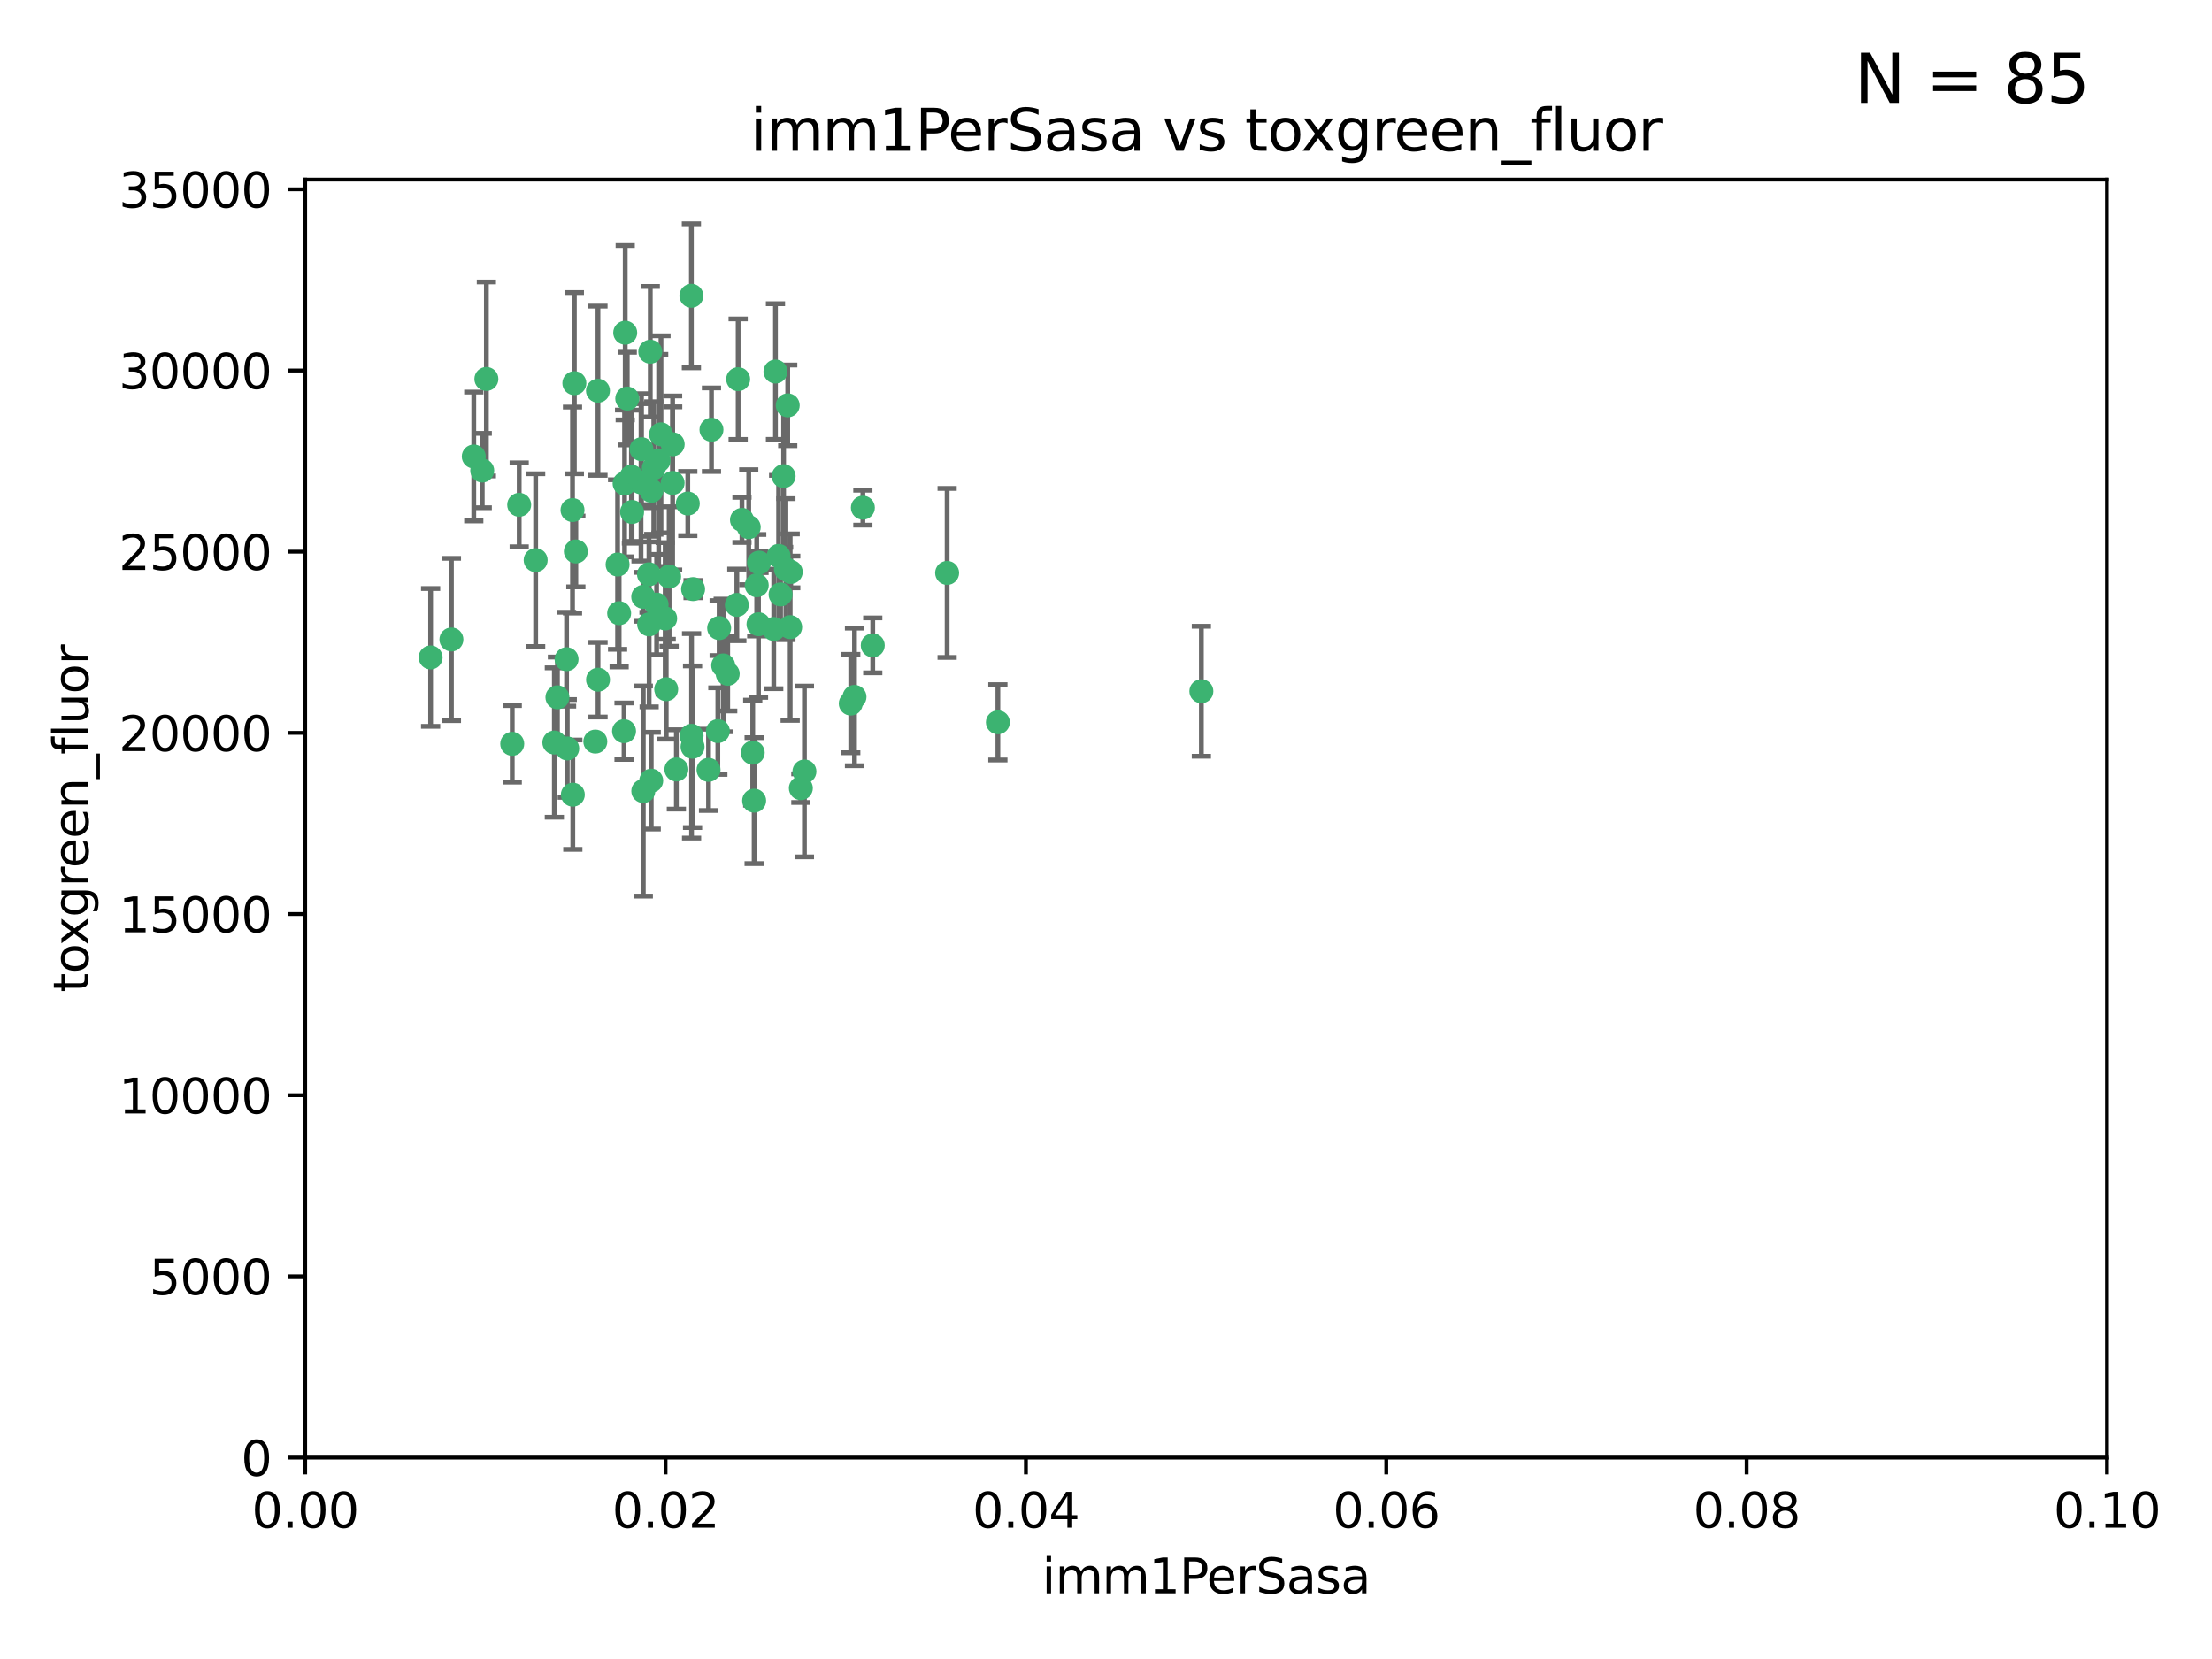 <?xml version="1.0" encoding="utf-8" standalone="no"?>
<!DOCTYPE svg PUBLIC "-//W3C//DTD SVG 1.1//EN"
  "http://www.w3.org/Graphics/SVG/1.1/DTD/svg11.dtd">
<svg xmlns:xlink="http://www.w3.org/1999/xlink" width="460.8pt" height="345.6pt" viewBox="0 0 460.8 345.6" xmlns="http://www.w3.org/2000/svg" version="1.1">
 <defs>
  <style type="text/css">*{stroke-linejoin: round; stroke-linecap: butt}</style>
 </defs>
 <g id="figure_1">
  <g id="patch_1">
   <path d="M 0 345.6 
L 460.8 345.6 
L 460.8 0 
L 0 0 
z
" style="fill: #ffffff"/>
  </g>
  <g id="axes_1">
   <g id="patch_2">
    <path d="M 63.571 303.64 
L 438.93 303.64 
L 438.93 37.411 
L 63.571 37.411 
z
" style="fill: #ffffff"/>
   </g>
   <g id="PathCollection_1">
    <defs>
     <path id="m3fd201bb10" d="M 0 1.118 
C 0.297 1.118 0.581 1 0.791 0.791 
C 1 0.581 1.118 0.297 1.118 0 
C 1.118 -0.297 1 -0.581 0.791 -0.791 
C 0.581 -1 0.297 -1.118 0 -1.118 
C -0.297 -1.118 -0.581 -1 -0.791 -0.791 
C -1 -0.581 -1.118 -0.297 -1.118 0 
C -1.118 0.297 -1 0.581 -0.791 0.791 
C -0.581 1 -0.297 1.118 0 1.118 
z
" style="stroke: #3cb371"/>
    </defs>
    <g clip-path="url(#p574154ad4d)">
     <use xlink:href="#m3fd201bb10" x="101.319" y="78.941" style="fill: #3cb371; stroke: #3cb371"/>
     <use xlink:href="#m3fd201bb10" x="108.155" y="105.159" style="fill: #3cb371; stroke: #3cb371"/>
     <use xlink:href="#m3fd201bb10" x="111.586" y="116.686" style="fill: #3cb371; stroke: #3cb371"/>
     <use xlink:href="#m3fd201bb10" x="100.458" y="98.026" style="fill: #3cb371; stroke: #3cb371"/>
     <use xlink:href="#m3fd201bb10" x="98.695" y="95.094" style="fill: #3cb371; stroke: #3cb371"/>
     <use xlink:href="#m3fd201bb10" x="89.706" y="136.954" style="fill: #3cb371; stroke: #3cb371"/>
     <use xlink:href="#m3fd201bb10" x="148.21" y="89.516" style="fill: #3cb371; stroke: #3cb371"/>
     <use xlink:href="#m3fd201bb10" x="137.211" y="95.918" style="fill: #3cb371; stroke: #3cb371"/>
     <use xlink:href="#m3fd201bb10" x="119.957" y="114.875" style="fill: #3cb371; stroke: #3cb371"/>
     <use xlink:href="#m3fd201bb10" x="130.666" y="83.03" style="fill: #3cb371; stroke: #3cb371"/>
     <use xlink:href="#m3fd201bb10" x="161.183" y="131.024" style="fill: #3cb371; stroke: #3cb371"/>
     <use xlink:href="#m3fd201bb10" x="130.11" y="100.71" style="fill: #3cb371; stroke: #3cb371"/>
     <use xlink:href="#m3fd201bb10" x="167.576" y="160.712" style="fill: #3cb371; stroke: #3cb371"/>
     <use xlink:href="#m3fd201bb10" x="149.54" y="152.304" style="fill: #3cb371; stroke: #3cb371"/>
     <use xlink:href="#m3fd201bb10" x="164.607" y="130.646" style="fill: #3cb371; stroke: #3cb371"/>
     <use xlink:href="#m3fd201bb10" x="140.118" y="100.601" style="fill: #3cb371; stroke: #3cb371"/>
     <use xlink:href="#m3fd201bb10" x="157.637" y="121.921" style="fill: #3cb371; stroke: #3cb371"/>
     <use xlink:href="#m3fd201bb10" x="162.201" y="115.814" style="fill: #3cb371; stroke: #3cb371"/>
     <use xlink:href="#m3fd201bb10" x="155.975" y="109.818" style="fill: #3cb371; stroke: #3cb371"/>
     <use xlink:href="#m3fd201bb10" x="135.464" y="73.266" style="fill: #3cb371; stroke: #3cb371"/>
     <use xlink:href="#m3fd201bb10" x="138.568" y="128.839" style="fill: #3cb371; stroke: #3cb371"/>
     <use xlink:href="#m3fd201bb10" x="164.725" y="119.146" style="fill: #3cb371; stroke: #3cb371"/>
     <use xlink:href="#m3fd201bb10" x="150.654" y="138.622" style="fill: #3cb371; stroke: #3cb371"/>
     <use xlink:href="#m3fd201bb10" x="124.564" y="81.394" style="fill: #3cb371; stroke: #3cb371"/>
     <use xlink:href="#m3fd201bb10" x="118.027" y="137.321" style="fill: #3cb371; stroke: #3cb371"/>
     <use xlink:href="#m3fd201bb10" x="133.537" y="100.483" style="fill: #3cb371; stroke: #3cb371"/>
     <use xlink:href="#m3fd201bb10" x="144.066" y="153.285" style="fill: #3cb371; stroke: #3cb371"/>
     <use xlink:href="#m3fd201bb10" x="136.786" y="125.947" style="fill: #3cb371; stroke: #3cb371"/>
     <use xlink:href="#m3fd201bb10" x="135.226" y="130.067" style="fill: #3cb371; stroke: #3cb371"/>
     <use xlink:href="#m3fd201bb10" x="137.695" y="90.475" style="fill: #3cb371; stroke: #3cb371"/>
     <use xlink:href="#m3fd201bb10" x="124.016" y="154.483" style="fill: #3cb371; stroke: #3cb371"/>
     <use xlink:href="#m3fd201bb10" x="128.653" y="117.601" style="fill: #3cb371; stroke: #3cb371"/>
     <use xlink:href="#m3fd201bb10" x="177.231" y="146.564" style="fill: #3cb371; stroke: #3cb371"/>
     <use xlink:href="#m3fd201bb10" x="131.665" y="106.653" style="fill: #3cb371; stroke: #3cb371"/>
     <use xlink:href="#m3fd201bb10" x="135.696" y="102.24" style="fill: #3cb371; stroke: #3cb371"/>
     <use xlink:href="#m3fd201bb10" x="135.196" y="119.635" style="fill: #3cb371; stroke: #3cb371"/>
     <use xlink:href="#m3fd201bb10" x="119.649" y="79.819" style="fill: #3cb371; stroke: #3cb371"/>
     <use xlink:href="#m3fd201bb10" x="133.995" y="124.329" style="fill: #3cb371; stroke: #3cb371"/>
     <use xlink:href="#m3fd201bb10" x="144.38" y="122.72" style="fill: #3cb371; stroke: #3cb371"/>
     <use xlink:href="#m3fd201bb10" x="181.811" y="134.443" style="fill: #3cb371; stroke: #3cb371"/>
     <use xlink:href="#m3fd201bb10" x="106.707" y="154.954" style="fill: #3cb371; stroke: #3cb371"/>
     <use xlink:href="#m3fd201bb10" x="143.28" y="104.896" style="fill: #3cb371; stroke: #3cb371"/>
     <use xlink:href="#m3fd201bb10" x="131.536" y="99.298" style="fill: #3cb371; stroke: #3cb371"/>
     <use xlink:href="#m3fd201bb10" x="179.751" y="105.756" style="fill: #3cb371; stroke: #3cb371"/>
     <use xlink:href="#m3fd201bb10" x="136.196" y="97.498" style="fill: #3cb371; stroke: #3cb371"/>
     <use xlink:href="#m3fd201bb10" x="140.132" y="92.545" style="fill: #3cb371; stroke: #3cb371"/>
     <use xlink:href="#m3fd201bb10" x="119.328" y="165.548" style="fill: #3cb371; stroke: #3cb371"/>
     <use xlink:href="#m3fd201bb10" x="139.392" y="120.108" style="fill: #3cb371; stroke: #3cb371"/>
     <use xlink:href="#m3fd201bb10" x="154.563" y="108.301" style="fill: #3cb371; stroke: #3cb371"/>
     <use xlink:href="#m3fd201bb10" x="158.007" y="130.038" style="fill: #3cb371; stroke: #3cb371"/>
     <use xlink:href="#m3fd201bb10" x="153.769" y="78.988" style="fill: #3cb371; stroke: #3cb371"/>
     <use xlink:href="#m3fd201bb10" x="149.81" y="130.84" style="fill: #3cb371; stroke: #3cb371"/>
     <use xlink:href="#m3fd201bb10" x="118.169" y="155.918" style="fill: #3cb371; stroke: #3cb371"/>
     <use xlink:href="#m3fd201bb10" x="151.594" y="140.37" style="fill: #3cb371; stroke: #3cb371"/>
     <use xlink:href="#m3fd201bb10" x="147.6" y="160.372" style="fill: #3cb371; stroke: #3cb371"/>
     <use xlink:href="#m3fd201bb10" x="178.006" y="145.178" style="fill: #3cb371; stroke: #3cb371"/>
     <use xlink:href="#m3fd201bb10" x="153.495" y="126.015" style="fill: #3cb371; stroke: #3cb371"/>
     <use xlink:href="#m3fd201bb10" x="161.542" y="77.397" style="fill: #3cb371; stroke: #3cb371"/>
     <use xlink:href="#m3fd201bb10" x="158.116" y="117.209" style="fill: #3cb371; stroke: #3cb371"/>
     <use xlink:href="#m3fd201bb10" x="133.632" y="93.572" style="fill: #3cb371; stroke: #3cb371"/>
     <use xlink:href="#m3fd201bb10" x="163.716" y="118.565" style="fill: #3cb371; stroke: #3cb371"/>
     <use xlink:href="#m3fd201bb10" x="129.998" y="152.32" style="fill: #3cb371; stroke: #3cb371"/>
     <use xlink:href="#m3fd201bb10" x="128.977" y="127.738" style="fill: #3cb371; stroke: #3cb371"/>
     <use xlink:href="#m3fd201bb10" x="130.241" y="69.309" style="fill: #3cb371; stroke: #3cb371"/>
     <use xlink:href="#m3fd201bb10" x="116.121" y="145.262" style="fill: #3cb371; stroke: #3cb371"/>
     <use xlink:href="#m3fd201bb10" x="207.877" y="150.469" style="fill: #3cb371; stroke: #3cb371"/>
     <use xlink:href="#m3fd201bb10" x="163.241" y="99.184" style="fill: #3cb371; stroke: #3cb371"/>
     <use xlink:href="#m3fd201bb10" x="144.029" y="61.614" style="fill: #3cb371; stroke: #3cb371"/>
     <use xlink:href="#m3fd201bb10" x="119.263" y="106.253" style="fill: #3cb371; stroke: #3cb371"/>
     <use xlink:href="#m3fd201bb10" x="164.097" y="84.44" style="fill: #3cb371; stroke: #3cb371"/>
     <use xlink:href="#m3fd201bb10" x="157.1" y="166.79" style="fill: #3cb371; stroke: #3cb371"/>
     <use xlink:href="#m3fd201bb10" x="166.831" y="164.19" style="fill: #3cb371; stroke: #3cb371"/>
     <use xlink:href="#m3fd201bb10" x="144.271" y="155.561" style="fill: #3cb371; stroke: #3cb371"/>
     <use xlink:href="#m3fd201bb10" x="250.266" y="143.999" style="fill: #3cb371; stroke: #3cb371"/>
     <use xlink:href="#m3fd201bb10" x="156.807" y="156.792" style="fill: #3cb371; stroke: #3cb371"/>
     <use xlink:href="#m3fd201bb10" x="94.037" y="133.213" style="fill: #3cb371; stroke: #3cb371"/>
     <use xlink:href="#m3fd201bb10" x="140.899" y="160.289" style="fill: #3cb371; stroke: #3cb371"/>
     <use xlink:href="#m3fd201bb10" x="197.304" y="119.349" style="fill: #3cb371; stroke: #3cb371"/>
     <use xlink:href="#m3fd201bb10" x="124.578" y="141.593" style="fill: #3cb371; stroke: #3cb371"/>
     <use xlink:href="#m3fd201bb10" x="115.48" y="154.686" style="fill: #3cb371; stroke: #3cb371"/>
     <use xlink:href="#m3fd201bb10" x="134.01" y="164.794" style="fill: #3cb371; stroke: #3cb371"/>
     <use xlink:href="#m3fd201bb10" x="138.782" y="143.576" style="fill: #3cb371; stroke: #3cb371"/>
     <use xlink:href="#m3fd201bb10" x="135.66" y="162.629" style="fill: #3cb371; stroke: #3cb371"/>
     <use xlink:href="#m3fd201bb10" x="162.604" y="123.828" style="fill: #3cb371; stroke: #3cb371"/>
    </g>
   </g>
   <g id="matplotlib.axis_1">
    <g id="xtick_1">
     <g id="line2d_1">
      <defs>
       <path id="mab7bf0915f" d="M 0 0 
L 0 3.5 
" style="stroke: #000000; stroke-width: 0.8"/>
      </defs>
      <g>
       <use xlink:href="#mab7bf0915f" x="63.571" y="303.64" style="stroke: #000000; stroke-width: 0.8"/>
      </g>
     </g>
     <g id="text_1">
      <!-- 0.00 -->
      <g transform="translate(52.438 318.238)scale(0.1 -0.1)">
       <defs>
        <path id="DejaVuSans-30" d="M 2034 4250 
Q 1547 4250 1301 3770 
Q 1056 3291 1056 2328 
Q 1056 1369 1301 889 
Q 1547 409 2034 409 
Q 2525 409 2770 889 
Q 3016 1369 3016 2328 
Q 3016 3291 2770 3770 
Q 2525 4250 2034 4250 
z
M 2034 4750 
Q 2819 4750 3233 4129 
Q 3647 3509 3647 2328 
Q 3647 1150 3233 529 
Q 2819 -91 2034 -91 
Q 1250 -91 836 529 
Q 422 1150 422 2328 
Q 422 3509 836 4129 
Q 1250 4750 2034 4750 
z
" transform="scale(0.016)"/>
        <path id="DejaVuSans-2e" d="M 684 794 
L 1344 794 
L 1344 0 
L 684 0 
L 684 794 
z
" transform="scale(0.016)"/>
       </defs>
       <use xlink:href="#DejaVuSans-30"/>
       <use xlink:href="#DejaVuSans-2e" x="63.623"/>
       <use xlink:href="#DejaVuSans-30" x="95.41"/>
       <use xlink:href="#DejaVuSans-30" x="159.033"/>
      </g>
     </g>
    </g>
    <g id="xtick_2">
     <g id="line2d_2">
      <g>
       <use xlink:href="#mab7bf0915f" x="138.643" y="303.64" style="stroke: #000000; stroke-width: 0.8"/>
      </g>
     </g>
     <g id="text_2">
      <!-- 0.02 -->
      <g transform="translate(127.51 318.238)scale(0.1 -0.1)">
       <defs>
        <path id="DejaVuSans-32" d="M 1228 531 
L 3431 531 
L 3431 0 
L 469 0 
L 469 531 
Q 828 903 1448 1529 
Q 2069 2156 2228 2338 
Q 2531 2678 2651 2914 
Q 2772 3150 2772 3378 
Q 2772 3750 2511 3984 
Q 2250 4219 1831 4219 
Q 1534 4219 1204 4116 
Q 875 4013 500 3803 
L 500 4441 
Q 881 4594 1212 4672 
Q 1544 4750 1819 4750 
Q 2544 4750 2975 4387 
Q 3406 4025 3406 3419 
Q 3406 3131 3298 2873 
Q 3191 2616 2906 2266 
Q 2828 2175 2409 1742 
Q 1991 1309 1228 531 
z
" transform="scale(0.016)"/>
       </defs>
       <use xlink:href="#DejaVuSans-30"/>
       <use xlink:href="#DejaVuSans-2e" x="63.623"/>
       <use xlink:href="#DejaVuSans-30" x="95.41"/>
       <use xlink:href="#DejaVuSans-32" x="159.033"/>
      </g>
     </g>
    </g>
    <g id="xtick_3">
     <g id="line2d_3">
      <g>
       <use xlink:href="#mab7bf0915f" x="213.715" y="303.64" style="stroke: #000000; stroke-width: 0.8"/>
      </g>
     </g>
     <g id="text_3">
      <!-- 0.04 -->
      <g transform="translate(202.582 318.238)scale(0.1 -0.1)">
       <defs>
        <path id="DejaVuSans-34" d="M 2419 4116 
L 825 1625 
L 2419 1625 
L 2419 4116 
z
M 2253 4666 
L 3047 4666 
L 3047 1625 
L 3713 1625 
L 3713 1100 
L 3047 1100 
L 3047 0 
L 2419 0 
L 2419 1100 
L 313 1100 
L 313 1709 
L 2253 4666 
z
" transform="scale(0.016)"/>
       </defs>
       <use xlink:href="#DejaVuSans-30"/>
       <use xlink:href="#DejaVuSans-2e" x="63.623"/>
       <use xlink:href="#DejaVuSans-30" x="95.41"/>
       <use xlink:href="#DejaVuSans-34" x="159.033"/>
      </g>
     </g>
    </g>
    <g id="xtick_4">
     <g id="line2d_4">
      <g>
       <use xlink:href="#mab7bf0915f" x="288.786" y="303.64" style="stroke: #000000; stroke-width: 0.8"/>
      </g>
     </g>
     <g id="text_4">
      <!-- 0.06 -->
      <g transform="translate(277.654 318.238)scale(0.1 -0.1)">
       <defs>
        <path id="DejaVuSans-36" d="M 2113 2584 
Q 1688 2584 1439 2293 
Q 1191 2003 1191 1497 
Q 1191 994 1439 701 
Q 1688 409 2113 409 
Q 2538 409 2786 701 
Q 3034 994 3034 1497 
Q 3034 2003 2786 2293 
Q 2538 2584 2113 2584 
z
M 3366 4563 
L 3366 3988 
Q 3128 4100 2886 4159 
Q 2644 4219 2406 4219 
Q 1781 4219 1451 3797 
Q 1122 3375 1075 2522 
Q 1259 2794 1537 2939 
Q 1816 3084 2150 3084 
Q 2853 3084 3261 2657 
Q 3669 2231 3669 1497 
Q 3669 778 3244 343 
Q 2819 -91 2113 -91 
Q 1303 -91 875 529 
Q 447 1150 447 2328 
Q 447 3434 972 4092 
Q 1497 4750 2381 4750 
Q 2619 4750 2861 4703 
Q 3103 4656 3366 4563 
z
" transform="scale(0.016)"/>
       </defs>
       <use xlink:href="#DejaVuSans-30"/>
       <use xlink:href="#DejaVuSans-2e" x="63.623"/>
       <use xlink:href="#DejaVuSans-30" x="95.41"/>
       <use xlink:href="#DejaVuSans-36" x="159.033"/>
      </g>
     </g>
    </g>
    <g id="xtick_5">
     <g id="line2d_5">
      <g>
       <use xlink:href="#mab7bf0915f" x="363.858" y="303.64" style="stroke: #000000; stroke-width: 0.8"/>
      </g>
     </g>
     <g id="text_5">
      <!-- 0.08 -->
      <g transform="translate(352.725 318.238)scale(0.1 -0.1)">
       <defs>
        <path id="DejaVuSans-38" d="M 2034 2216 
Q 1584 2216 1326 1975 
Q 1069 1734 1069 1313 
Q 1069 891 1326 650 
Q 1584 409 2034 409 
Q 2484 409 2743 651 
Q 3003 894 3003 1313 
Q 3003 1734 2745 1975 
Q 2488 2216 2034 2216 
z
M 1403 2484 
Q 997 2584 770 2862 
Q 544 3141 544 3541 
Q 544 4100 942 4425 
Q 1341 4750 2034 4750 
Q 2731 4750 3128 4425 
Q 3525 4100 3525 3541 
Q 3525 3141 3298 2862 
Q 3072 2584 2669 2484 
Q 3125 2378 3379 2068 
Q 3634 1759 3634 1313 
Q 3634 634 3220 271 
Q 2806 -91 2034 -91 
Q 1263 -91 848 271 
Q 434 634 434 1313 
Q 434 1759 690 2068 
Q 947 2378 1403 2484 
z
M 1172 3481 
Q 1172 3119 1398 2916 
Q 1625 2713 2034 2713 
Q 2441 2713 2670 2916 
Q 2900 3119 2900 3481 
Q 2900 3844 2670 4047 
Q 2441 4250 2034 4250 
Q 1625 4250 1398 4047 
Q 1172 3844 1172 3481 
z
" transform="scale(0.016)"/>
       </defs>
       <use xlink:href="#DejaVuSans-30"/>
       <use xlink:href="#DejaVuSans-2e" x="63.623"/>
       <use xlink:href="#DejaVuSans-30" x="95.41"/>
       <use xlink:href="#DejaVuSans-38" x="159.033"/>
      </g>
     </g>
    </g>
    <g id="xtick_6">
     <g id="line2d_6">
      <g>
       <use xlink:href="#mab7bf0915f" x="438.93" y="303.64" style="stroke: #000000; stroke-width: 0.8"/>
      </g>
     </g>
     <g id="text_6">
      <!-- 0.10 -->
      <g transform="translate(427.797 318.238)scale(0.1 -0.1)">
       <defs>
        <path id="DejaVuSans-31" d="M 794 531 
L 1825 531 
L 1825 4091 
L 703 3866 
L 703 4441 
L 1819 4666 
L 2450 4666 
L 2450 531 
L 3481 531 
L 3481 0 
L 794 0 
L 794 531 
z
" transform="scale(0.016)"/>
       </defs>
       <use xlink:href="#DejaVuSans-30"/>
       <use xlink:href="#DejaVuSans-2e" x="63.623"/>
       <use xlink:href="#DejaVuSans-31" x="95.41"/>
       <use xlink:href="#DejaVuSans-30" x="159.033"/>
      </g>
     </g>
    </g>
    <g id="text_7">
     <!-- imm1PerSasa -->
     <g transform="translate(217.067 331.917)scale(0.1 -0.1)">
      <defs>
       <path id="DejaVuSans-69" d="M 603 3500 
L 1178 3500 
L 1178 0 
L 603 0 
L 603 3500 
z
M 603 4863 
L 1178 4863 
L 1178 4134 
L 603 4134 
L 603 4863 
z
" transform="scale(0.016)"/>
       <path id="DejaVuSans-6d" d="M 3328 2828 
Q 3544 3216 3844 3400 
Q 4144 3584 4550 3584 
Q 5097 3584 5394 3201 
Q 5691 2819 5691 2113 
L 5691 0 
L 5113 0 
L 5113 2094 
Q 5113 2597 4934 2840 
Q 4756 3084 4391 3084 
Q 3944 3084 3684 2787 
Q 3425 2491 3425 1978 
L 3425 0 
L 2847 0 
L 2847 2094 
Q 2847 2600 2669 2842 
Q 2491 3084 2119 3084 
Q 1678 3084 1418 2786 
Q 1159 2488 1159 1978 
L 1159 0 
L 581 0 
L 581 3500 
L 1159 3500 
L 1159 2956 
Q 1356 3278 1631 3431 
Q 1906 3584 2284 3584 
Q 2666 3584 2933 3390 
Q 3200 3197 3328 2828 
z
" transform="scale(0.016)"/>
       <path id="DejaVuSans-50" d="M 1259 4147 
L 1259 2394 
L 2053 2394 
Q 2494 2394 2734 2622 
Q 2975 2850 2975 3272 
Q 2975 3691 2734 3919 
Q 2494 4147 2053 4147 
L 1259 4147 
z
M 628 4666 
L 2053 4666 
Q 2838 4666 3239 4311 
Q 3641 3956 3641 3272 
Q 3641 2581 3239 2228 
Q 2838 1875 2053 1875 
L 1259 1875 
L 1259 0 
L 628 0 
L 628 4666 
z
" transform="scale(0.016)"/>
       <path id="DejaVuSans-65" d="M 3597 1894 
L 3597 1613 
L 953 1613 
Q 991 1019 1311 708 
Q 1631 397 2203 397 
Q 2534 397 2845 478 
Q 3156 559 3463 722 
L 3463 178 
Q 3153 47 2828 -22 
Q 2503 -91 2169 -91 
Q 1331 -91 842 396 
Q 353 884 353 1716 
Q 353 2575 817 3079 
Q 1281 3584 2069 3584 
Q 2775 3584 3186 3129 
Q 3597 2675 3597 1894 
z
M 3022 2063 
Q 3016 2534 2758 2815 
Q 2500 3097 2075 3097 
Q 1594 3097 1305 2825 
Q 1016 2553 972 2059 
L 3022 2063 
z
" transform="scale(0.016)"/>
       <path id="DejaVuSans-72" d="M 2631 2963 
Q 2534 3019 2420 3045 
Q 2306 3072 2169 3072 
Q 1681 3072 1420 2755 
Q 1159 2438 1159 1844 
L 1159 0 
L 581 0 
L 581 3500 
L 1159 3500 
L 1159 2956 
Q 1341 3275 1631 3429 
Q 1922 3584 2338 3584 
Q 2397 3584 2469 3576 
Q 2541 3569 2628 3553 
L 2631 2963 
z
" transform="scale(0.016)"/>
       <path id="DejaVuSans-53" d="M 3425 4513 
L 3425 3897 
Q 3066 4069 2747 4153 
Q 2428 4238 2131 4238 
Q 1616 4238 1336 4038 
Q 1056 3838 1056 3469 
Q 1056 3159 1242 3001 
Q 1428 2844 1947 2747 
L 2328 2669 
Q 3034 2534 3370 2195 
Q 3706 1856 3706 1288 
Q 3706 609 3251 259 
Q 2797 -91 1919 -91 
Q 1588 -91 1214 -16 
Q 841 59 441 206 
L 441 856 
Q 825 641 1194 531 
Q 1563 422 1919 422 
Q 2459 422 2753 634 
Q 3047 847 3047 1241 
Q 3047 1584 2836 1778 
Q 2625 1972 2144 2069 
L 1759 2144 
Q 1053 2284 737 2584 
Q 422 2884 422 3419 
Q 422 4038 858 4394 
Q 1294 4750 2059 4750 
Q 2388 4750 2728 4690 
Q 3069 4631 3425 4513 
z
" transform="scale(0.016)"/>
       <path id="DejaVuSans-61" d="M 2194 1759 
Q 1497 1759 1228 1600 
Q 959 1441 959 1056 
Q 959 750 1161 570 
Q 1363 391 1709 391 
Q 2188 391 2477 730 
Q 2766 1069 2766 1631 
L 2766 1759 
L 2194 1759 
z
M 3341 1997 
L 3341 0 
L 2766 0 
L 2766 531 
Q 2569 213 2275 61 
Q 1981 -91 1556 -91 
Q 1019 -91 701 211 
Q 384 513 384 1019 
Q 384 1609 779 1909 
Q 1175 2209 1959 2209 
L 2766 2209 
L 2766 2266 
Q 2766 2663 2505 2880 
Q 2244 3097 1772 3097 
Q 1472 3097 1187 3025 
Q 903 2953 641 2809 
L 641 3341 
Q 956 3463 1253 3523 
Q 1550 3584 1831 3584 
Q 2591 3584 2966 3190 
Q 3341 2797 3341 1997 
z
" transform="scale(0.016)"/>
       <path id="DejaVuSans-73" d="M 2834 3397 
L 2834 2853 
Q 2591 2978 2328 3040 
Q 2066 3103 1784 3103 
Q 1356 3103 1142 2972 
Q 928 2841 928 2578 
Q 928 2378 1081 2264 
Q 1234 2150 1697 2047 
L 1894 2003 
Q 2506 1872 2764 1633 
Q 3022 1394 3022 966 
Q 3022 478 2636 193 
Q 2250 -91 1575 -91 
Q 1294 -91 989 -36 
Q 684 19 347 128 
L 347 722 
Q 666 556 975 473 
Q 1284 391 1588 391 
Q 1994 391 2212 530 
Q 2431 669 2431 922 
Q 2431 1156 2273 1281 
Q 2116 1406 1581 1522 
L 1381 1569 
Q 847 1681 609 1914 
Q 372 2147 372 2553 
Q 372 3047 722 3315 
Q 1072 3584 1716 3584 
Q 2034 3584 2315 3537 
Q 2597 3491 2834 3397 
z
" transform="scale(0.016)"/>
      </defs>
      <use xlink:href="#DejaVuSans-69"/>
      <use xlink:href="#DejaVuSans-6d" x="27.783"/>
      <use xlink:href="#DejaVuSans-6d" x="125.195"/>
      <use xlink:href="#DejaVuSans-31" x="222.607"/>
      <use xlink:href="#DejaVuSans-50" x="286.23"/>
      <use xlink:href="#DejaVuSans-65" x="342.908"/>
      <use xlink:href="#DejaVuSans-72" x="404.432"/>
      <use xlink:href="#DejaVuSans-53" x="445.545"/>
      <use xlink:href="#DejaVuSans-61" x="509.021"/>
      <use xlink:href="#DejaVuSans-73" x="570.301"/>
      <use xlink:href="#DejaVuSans-61" x="622.4"/>
     </g>
    </g>
   </g>
   <g id="matplotlib.axis_2">
    <g id="ytick_1">
     <g id="line2d_7">
      <defs>
       <path id="md94171aed0" d="M 0 0 
L -3.5 0 
" style="stroke: #000000; stroke-width: 0.8"/>
      </defs>
      <g>
       <use xlink:href="#md94171aed0" x="63.571" y="303.64" style="stroke: #000000; stroke-width: 0.8"/>
      </g>
     </g>
     <g id="text_8">
      <!-- 0 -->
      <g transform="translate(50.209 307.439)scale(0.1 -0.1)">
       <use xlink:href="#DejaVuSans-30"/>
      </g>
     </g>
    </g>
    <g id="ytick_2">
     <g id="line2d_8">
      <g>
       <use xlink:href="#md94171aed0" x="63.571" y="265.897" style="stroke: #000000; stroke-width: 0.8"/>
      </g>
     </g>
     <g id="text_9">
      <!-- 5000 -->
      <g transform="translate(31.121 269.696)scale(0.1 -0.1)">
       <defs>
        <path id="DejaVuSans-35" d="M 691 4666 
L 3169 4666 
L 3169 4134 
L 1269 4134 
L 1269 2991 
Q 1406 3038 1543 3061 
Q 1681 3084 1819 3084 
Q 2600 3084 3056 2656 
Q 3513 2228 3513 1497 
Q 3513 744 3044 326 
Q 2575 -91 1722 -91 
Q 1428 -91 1123 -41 
Q 819 9 494 109 
L 494 744 
Q 775 591 1075 516 
Q 1375 441 1709 441 
Q 2250 441 2565 725 
Q 2881 1009 2881 1497 
Q 2881 1984 2565 2268 
Q 2250 2553 1709 2553 
Q 1456 2553 1204 2497 
Q 953 2441 691 2322 
L 691 4666 
z
" transform="scale(0.016)"/>
       </defs>
       <use xlink:href="#DejaVuSans-35"/>
       <use xlink:href="#DejaVuSans-30" x="63.623"/>
       <use xlink:href="#DejaVuSans-30" x="127.246"/>
       <use xlink:href="#DejaVuSans-30" x="190.869"/>
      </g>
     </g>
    </g>
    <g id="ytick_3">
     <g id="line2d_9">
      <g>
       <use xlink:href="#md94171aed0" x="63.571" y="228.154" style="stroke: #000000; stroke-width: 0.8"/>
      </g>
     </g>
     <g id="text_10">
      <!-- 10000 -->
      <g transform="translate(24.759 231.953)scale(0.1 -0.1)">
       <use xlink:href="#DejaVuSans-31"/>
       <use xlink:href="#DejaVuSans-30" x="63.623"/>
       <use xlink:href="#DejaVuSans-30" x="127.246"/>
       <use xlink:href="#DejaVuSans-30" x="190.869"/>
       <use xlink:href="#DejaVuSans-30" x="254.492"/>
      </g>
     </g>
    </g>
    <g id="ytick_4">
     <g id="line2d_10">
      <g>
       <use xlink:href="#md94171aed0" x="63.571" y="190.411" style="stroke: #000000; stroke-width: 0.8"/>
      </g>
     </g>
     <g id="text_11">
      <!-- 15000 -->
      <g transform="translate(24.759 194.21)scale(0.1 -0.1)">
       <use xlink:href="#DejaVuSans-31"/>
       <use xlink:href="#DejaVuSans-35" x="63.623"/>
       <use xlink:href="#DejaVuSans-30" x="127.246"/>
       <use xlink:href="#DejaVuSans-30" x="190.869"/>
       <use xlink:href="#DejaVuSans-30" x="254.492"/>
      </g>
     </g>
    </g>
    <g id="ytick_5">
     <g id="line2d_11">
      <g>
       <use xlink:href="#md94171aed0" x="63.571" y="152.668" style="stroke: #000000; stroke-width: 0.8"/>
      </g>
     </g>
     <g id="text_12">
      <!-- 20000 -->
      <g transform="translate(24.759 156.467)scale(0.1 -0.1)">
       <use xlink:href="#DejaVuSans-32"/>
       <use xlink:href="#DejaVuSans-30" x="63.623"/>
       <use xlink:href="#DejaVuSans-30" x="127.246"/>
       <use xlink:href="#DejaVuSans-30" x="190.869"/>
       <use xlink:href="#DejaVuSans-30" x="254.492"/>
      </g>
     </g>
    </g>
    <g id="ytick_6">
     <g id="line2d_12">
      <g>
       <use xlink:href="#md94171aed0" x="63.571" y="114.925" style="stroke: #000000; stroke-width: 0.8"/>
      </g>
     </g>
     <g id="text_13">
      <!-- 25000 -->
      <g transform="translate(24.759 118.724)scale(0.1 -0.1)">
       <use xlink:href="#DejaVuSans-32"/>
       <use xlink:href="#DejaVuSans-35" x="63.623"/>
       <use xlink:href="#DejaVuSans-30" x="127.246"/>
       <use xlink:href="#DejaVuSans-30" x="190.869"/>
       <use xlink:href="#DejaVuSans-30" x="254.492"/>
      </g>
     </g>
    </g>
    <g id="ytick_7">
     <g id="line2d_13">
      <g>
       <use xlink:href="#md94171aed0" x="63.571" y="77.181" style="stroke: #000000; stroke-width: 0.8"/>
      </g>
     </g>
     <g id="text_14">
      <!-- 30000 -->
      <g transform="translate(24.759 80.981)scale(0.1 -0.1)">
       <defs>
        <path id="DejaVuSans-33" d="M 2597 2516 
Q 3050 2419 3304 2112 
Q 3559 1806 3559 1356 
Q 3559 666 3084 287 
Q 2609 -91 1734 -91 
Q 1441 -91 1130 -33 
Q 819 25 488 141 
L 488 750 
Q 750 597 1062 519 
Q 1375 441 1716 441 
Q 2309 441 2620 675 
Q 2931 909 2931 1356 
Q 2931 1769 2642 2001 
Q 2353 2234 1838 2234 
L 1294 2234 
L 1294 2753 
L 1863 2753 
Q 2328 2753 2575 2939 
Q 2822 3125 2822 3475 
Q 2822 3834 2567 4026 
Q 2313 4219 1838 4219 
Q 1578 4219 1281 4162 
Q 984 4106 628 3988 
L 628 4550 
Q 988 4650 1302 4700 
Q 1616 4750 1894 4750 
Q 2613 4750 3031 4423 
Q 3450 4097 3450 3541 
Q 3450 3153 3228 2886 
Q 3006 2619 2597 2516 
z
" transform="scale(0.016)"/>
       </defs>
       <use xlink:href="#DejaVuSans-33"/>
       <use xlink:href="#DejaVuSans-30" x="63.623"/>
       <use xlink:href="#DejaVuSans-30" x="127.246"/>
       <use xlink:href="#DejaVuSans-30" x="190.869"/>
       <use xlink:href="#DejaVuSans-30" x="254.492"/>
      </g>
     </g>
    </g>
    <g id="ytick_8">
     <g id="line2d_14">
      <g>
       <use xlink:href="#md94171aed0" x="63.571" y="39.438" style="stroke: #000000; stroke-width: 0.8"/>
      </g>
     </g>
     <g id="text_15">
      <!-- 35000 -->
      <g transform="translate(24.759 43.238)scale(0.1 -0.1)">
       <use xlink:href="#DejaVuSans-33"/>
       <use xlink:href="#DejaVuSans-35" x="63.623"/>
       <use xlink:href="#DejaVuSans-30" x="127.246"/>
       <use xlink:href="#DejaVuSans-30" x="190.869"/>
       <use xlink:href="#DejaVuSans-30" x="254.492"/>
      </g>
     </g>
    </g>
    <g id="text_16">
     <!-- toxgreen_fluor -->
     <g transform="translate(18.401 206.72)rotate(-90)scale(0.1 -0.1)">
      <defs>
       <path id="DejaVuSans-74" d="M 1172 4494 
L 1172 3500 
L 2356 3500 
L 2356 3053 
L 1172 3053 
L 1172 1153 
Q 1172 725 1289 603 
Q 1406 481 1766 481 
L 2356 481 
L 2356 0 
L 1766 0 
Q 1100 0 847 248 
Q 594 497 594 1153 
L 594 3053 
L 172 3053 
L 172 3500 
L 594 3500 
L 594 4494 
L 1172 4494 
z
" transform="scale(0.016)"/>
       <path id="DejaVuSans-6f" d="M 1959 3097 
Q 1497 3097 1228 2736 
Q 959 2375 959 1747 
Q 959 1119 1226 758 
Q 1494 397 1959 397 
Q 2419 397 2687 759 
Q 2956 1122 2956 1747 
Q 2956 2369 2687 2733 
Q 2419 3097 1959 3097 
z
M 1959 3584 
Q 2709 3584 3137 3096 
Q 3566 2609 3566 1747 
Q 3566 888 3137 398 
Q 2709 -91 1959 -91 
Q 1206 -91 779 398 
Q 353 888 353 1747 
Q 353 2609 779 3096 
Q 1206 3584 1959 3584 
z
" transform="scale(0.016)"/>
       <path id="DejaVuSans-78" d="M 3513 3500 
L 2247 1797 
L 3578 0 
L 2900 0 
L 1881 1375 
L 863 0 
L 184 0 
L 1544 1831 
L 300 3500 
L 978 3500 
L 1906 2253 
L 2834 3500 
L 3513 3500 
z
" transform="scale(0.016)"/>
       <path id="DejaVuSans-67" d="M 2906 1791 
Q 2906 2416 2648 2759 
Q 2391 3103 1925 3103 
Q 1463 3103 1205 2759 
Q 947 2416 947 1791 
Q 947 1169 1205 825 
Q 1463 481 1925 481 
Q 2391 481 2648 825 
Q 2906 1169 2906 1791 
z
M 3481 434 
Q 3481 -459 3084 -895 
Q 2688 -1331 1869 -1331 
Q 1566 -1331 1297 -1286 
Q 1028 -1241 775 -1147 
L 775 -588 
Q 1028 -725 1275 -790 
Q 1522 -856 1778 -856 
Q 2344 -856 2625 -561 
Q 2906 -266 2906 331 
L 2906 616 
Q 2728 306 2450 153 
Q 2172 0 1784 0 
Q 1141 0 747 490 
Q 353 981 353 1791 
Q 353 2603 747 3093 
Q 1141 3584 1784 3584 
Q 2172 3584 2450 3431 
Q 2728 3278 2906 2969 
L 2906 3500 
L 3481 3500 
L 3481 434 
z
" transform="scale(0.016)"/>
       <path id="DejaVuSans-6e" d="M 3513 2113 
L 3513 0 
L 2938 0 
L 2938 2094 
Q 2938 2591 2744 2837 
Q 2550 3084 2163 3084 
Q 1697 3084 1428 2787 
Q 1159 2491 1159 1978 
L 1159 0 
L 581 0 
L 581 3500 
L 1159 3500 
L 1159 2956 
Q 1366 3272 1645 3428 
Q 1925 3584 2291 3584 
Q 2894 3584 3203 3211 
Q 3513 2838 3513 2113 
z
" transform="scale(0.016)"/>
       <path id="DejaVuSans-5f" d="M 3263 -1063 
L 3263 -1509 
L -63 -1509 
L -63 -1063 
L 3263 -1063 
z
" transform="scale(0.016)"/>
       <path id="DejaVuSans-66" d="M 2375 4863 
L 2375 4384 
L 1825 4384 
Q 1516 4384 1395 4259 
Q 1275 4134 1275 3809 
L 1275 3500 
L 2222 3500 
L 2222 3053 
L 1275 3053 
L 1275 0 
L 697 0 
L 697 3053 
L 147 3053 
L 147 3500 
L 697 3500 
L 697 3744 
Q 697 4328 969 4595 
Q 1241 4863 1831 4863 
L 2375 4863 
z
" transform="scale(0.016)"/>
       <path id="DejaVuSans-6c" d="M 603 4863 
L 1178 4863 
L 1178 0 
L 603 0 
L 603 4863 
z
" transform="scale(0.016)"/>
       <path id="DejaVuSans-75" d="M 544 1381 
L 544 3500 
L 1119 3500 
L 1119 1403 
Q 1119 906 1312 657 
Q 1506 409 1894 409 
Q 2359 409 2629 706 
Q 2900 1003 2900 1516 
L 2900 3500 
L 3475 3500 
L 3475 0 
L 2900 0 
L 2900 538 
Q 2691 219 2414 64 
Q 2138 -91 1772 -91 
Q 1169 -91 856 284 
Q 544 659 544 1381 
z
M 1991 3584 
L 1991 3584 
z
" transform="scale(0.016)"/>
      </defs>
      <use xlink:href="#DejaVuSans-74"/>
      <use xlink:href="#DejaVuSans-6f" x="39.209"/>
      <use xlink:href="#DejaVuSans-78" x="97.266"/>
      <use xlink:href="#DejaVuSans-67" x="156.445"/>
      <use xlink:href="#DejaVuSans-72" x="219.922"/>
      <use xlink:href="#DejaVuSans-65" x="258.785"/>
      <use xlink:href="#DejaVuSans-65" x="320.309"/>
      <use xlink:href="#DejaVuSans-6e" x="381.832"/>
      <use xlink:href="#DejaVuSans-5f" x="445.211"/>
      <use xlink:href="#DejaVuSans-66" x="495.211"/>
      <use xlink:href="#DejaVuSans-6c" x="530.416"/>
      <use xlink:href="#DejaVuSans-75" x="558.199"/>
      <use xlink:href="#DejaVuSans-6f" x="621.578"/>
      <use xlink:href="#DejaVuSans-72" x="682.76"/>
     </g>
    </g>
   </g>
   <g id="LineCollection_1">
    <path d="M 101.319 99.149 
L 101.319 58.733 
" clip-path="url(#p574154ad4d)" style="fill: none; stroke: #696969"/>
    <path d="M 108.155 113.901 
L 108.155 96.418 
" clip-path="url(#p574154ad4d)" style="fill: none; stroke: #696969"/>
    <path d="M 111.586 134.682 
L 111.586 98.689 
" clip-path="url(#p574154ad4d)" style="fill: none; stroke: #696969"/>
    <path d="M 100.458 105.772 
L 100.458 90.281 
" clip-path="url(#p574154ad4d)" style="fill: none; stroke: #696969"/>
    <path d="M 98.695 108.514 
L 98.695 81.675 
" clip-path="url(#p574154ad4d)" style="fill: none; stroke: #696969"/>
    <path d="M 89.706 151.309 
L 89.706 122.599 
" clip-path="url(#p574154ad4d)" style="fill: none; stroke: #696969"/>
    <path d="M 148.21 98.217 
L 148.21 80.815 
" clip-path="url(#p574154ad4d)" style="fill: none; stroke: #696969"/>
    <path d="M 137.211 118.013 
L 137.211 73.824 
" clip-path="url(#p574154ad4d)" style="fill: none; stroke: #696969"/>
    <path d="M 119.957 122.252 
L 119.957 107.498 
" clip-path="url(#p574154ad4d)" style="fill: none; stroke: #696969"/>
    <path d="M 130.666 92.683 
L 130.666 73.377 
" clip-path="url(#p574154ad4d)" style="fill: none; stroke: #696969"/>
    <path d="M 161.183 143.471 
L 161.183 118.578 
" clip-path="url(#p574154ad4d)" style="fill: none; stroke: #696969"/>
    <path d="M 130.11 115.998 
L 130.11 85.423 
" clip-path="url(#p574154ad4d)" style="fill: none; stroke: #696969"/>
    <path d="M 167.576 178.5 
L 167.576 142.925 
" clip-path="url(#p574154ad4d)" style="fill: none; stroke: #696969"/>
    <path d="M 149.54 161.323 
L 149.54 143.286 
" clip-path="url(#p574154ad4d)" style="fill: none; stroke: #696969"/>
    <path d="M 164.607 150.061 
L 164.607 111.23 
" clip-path="url(#p574154ad4d)" style="fill: none; stroke: #696969"/>
    <path d="M 140.118 118.721 
L 140.118 82.48 
" clip-path="url(#p574154ad4d)" style="fill: none; stroke: #696969"/>
    <path d="M 157.637 132.492 
L 157.637 111.349 
" clip-path="url(#p574154ad4d)" style="fill: none; stroke: #696969"/>
    <path d="M 162.201 132.604 
L 162.201 99.024 
" clip-path="url(#p574154ad4d)" style="fill: none; stroke: #696969"/>
    <path d="M 155.975 121.797 
L 155.975 97.839 
" clip-path="url(#p574154ad4d)" style="fill: none; stroke: #696969"/>
    <path d="M 135.464 86.861 
L 135.464 59.671 
" clip-path="url(#p574154ad4d)" style="fill: none; stroke: #696969"/>
    <path d="M 138.568 144.637 
L 138.568 113.041 
" clip-path="url(#p574154ad4d)" style="fill: none; stroke: #696969"/>
    <path d="M 164.725 122.449 
L 164.725 115.842 
" clip-path="url(#p574154ad4d)" style="fill: none; stroke: #696969"/>
    <path d="M 150.654 152.437 
L 150.654 124.806 
" clip-path="url(#p574154ad4d)" style="fill: none; stroke: #696969"/>
    <path d="M 124.564 99.017 
L 124.564 63.771 
" clip-path="url(#p574154ad4d)" style="fill: none; stroke: #696969"/>
    <path d="M 118.027 147.102 
L 118.027 127.541 
" clip-path="url(#p574154ad4d)" style="fill: none; stroke: #696969"/>
    <path d="M 133.537 116.878 
L 133.537 84.088 
" clip-path="url(#p574154ad4d)" style="fill: none; stroke: #696969"/>
    <path d="M 144.066 174.582 
L 144.066 131.988 
" clip-path="url(#p574154ad4d)" style="fill: none; stroke: #696969"/>
    <path d="M 136.786 136.397 
L 136.786 115.497 
" clip-path="url(#p574154ad4d)" style="fill: none; stroke: #696969"/>
    <path d="M 135.226 147.25 
L 135.226 112.885 
" clip-path="url(#p574154ad4d)" style="fill: none; stroke: #696969"/>
    <path d="M 137.695 111.003 
L 137.695 69.947 
" clip-path="url(#p574154ad4d)" style="fill: none; stroke: #696969"/>
    <path d="M 124.016 155.048 
L 124.016 153.918 
" clip-path="url(#p574154ad4d)" style="fill: none; stroke: #696969"/>
    <path d="M 128.653 135.26 
L 128.653 99.941 
" clip-path="url(#p574154ad4d)" style="fill: none; stroke: #696969"/>
    <path d="M 177.231 156.807 
L 177.231 136.321 
" clip-path="url(#p574154ad4d)" style="fill: none; stroke: #696969"/>
    <path d="M 131.665 112.792 
L 131.665 100.514 
" clip-path="url(#p574154ad4d)" style="fill: none; stroke: #696969"/>
    <path d="M 135.696 105.772 
L 135.696 98.709 
" clip-path="url(#p574154ad4d)" style="fill: none; stroke: #696969"/>
    <path d="M 135.196 127.554 
L 135.196 111.717 
" clip-path="url(#p574154ad4d)" style="fill: none; stroke: #696969"/>
    <path d="M 119.649 98.693 
L 119.649 60.945 
" clip-path="url(#p574154ad4d)" style="fill: none; stroke: #696969"/>
    <path d="M 133.995 129.426 
L 133.995 119.231 
" clip-path="url(#p574154ad4d)" style="fill: none; stroke: #696969"/>
    <path d="M 144.38 124.514 
L 144.38 120.926 
" clip-path="url(#p574154ad4d)" style="fill: none; stroke: #696969"/>
    <path d="M 181.811 140.163 
L 181.811 128.724 
" clip-path="url(#p574154ad4d)" style="fill: none; stroke: #696969"/>
    <path d="M 106.707 162.929 
L 106.707 146.979 
" clip-path="url(#p574154ad4d)" style="fill: none; stroke: #696969"/>
    <path d="M 143.28 111.578 
L 143.28 98.214 
" clip-path="url(#p574154ad4d)" style="fill: none; stroke: #696969"/>
    <path d="M 131.536 113.157 
L 131.536 85.439 
" clip-path="url(#p574154ad4d)" style="fill: none; stroke: #696969"/>
    <path d="M 179.751 109.392 
L 179.751 102.12 
" clip-path="url(#p574154ad4d)" style="fill: none; stroke: #696969"/>
    <path d="M 136.196 111.302 
L 136.196 83.693 
" clip-path="url(#p574154ad4d)" style="fill: none; stroke: #696969"/>
    <path d="M 140.132 100.341 
L 140.132 84.749 
" clip-path="url(#p574154ad4d)" style="fill: none; stroke: #696969"/>
    <path d="M 119.328 176.939 
L 119.328 154.157 
" clip-path="url(#p574154ad4d)" style="fill: none; stroke: #696969"/>
    <path d="M 139.392 134.641 
L 139.392 105.576 
" clip-path="url(#p574154ad4d)" style="fill: none; stroke: #696969"/>
    <path d="M 154.563 113.001 
L 154.563 103.601 
" clip-path="url(#p574154ad4d)" style="fill: none; stroke: #696969"/>
    <path d="M 158.007 145.27 
L 158.007 114.805 
" clip-path="url(#p574154ad4d)" style="fill: none; stroke: #696969"/>
    <path d="M 153.769 91.541 
L 153.769 66.434 
" clip-path="url(#p574154ad4d)" style="fill: none; stroke: #696969"/>
    <path d="M 149.81 136.561 
L 149.81 125.12 
" clip-path="url(#p574154ad4d)" style="fill: none; stroke: #696969"/>
    <path d="M 118.169 166.104 
L 118.169 145.732 
" clip-path="url(#p574154ad4d)" style="fill: none; stroke: #696969"/>
    <path d="M 151.594 148.106 
L 151.594 132.634 
" clip-path="url(#p574154ad4d)" style="fill: none; stroke: #696969"/>
    <path d="M 147.6 168.839 
L 147.6 151.905 
" clip-path="url(#p574154ad4d)" style="fill: none; stroke: #696969"/>
    <path d="M 178.006 159.513 
L 178.006 130.843 
" clip-path="url(#p574154ad4d)" style="fill: none; stroke: #696969"/>
    <path d="M 153.495 133.474 
L 153.495 118.555 
" clip-path="url(#p574154ad4d)" style="fill: none; stroke: #696969"/>
    <path d="M 161.542 91.524 
L 161.542 63.27 
" clip-path="url(#p574154ad4d)" style="fill: none; stroke: #696969"/>
    <path d="M 158.116 119.28 
L 158.116 115.139 
" clip-path="url(#p574154ad4d)" style="fill: none; stroke: #696969"/>
    <path d="M 133.632 105.129 
L 133.632 82.016 
" clip-path="url(#p574154ad4d)" style="fill: none; stroke: #696969"/>
    <path d="M 163.716 133.251 
L 163.716 103.879 
" clip-path="url(#p574154ad4d)" style="fill: none; stroke: #696969"/>
    <path d="M 129.998 158.197 
L 129.998 146.442 
" clip-path="url(#p574154ad4d)" style="fill: none; stroke: #696969"/>
    <path d="M 128.977 138.926 
L 128.977 116.549 
" clip-path="url(#p574154ad4d)" style="fill: none; stroke: #696969"/>
    <path d="M 130.241 87.471 
L 130.241 51.146 
" clip-path="url(#p574154ad4d)" style="fill: none; stroke: #696969"/>
    <path d="M 116.121 153.647 
L 116.121 136.877 
" clip-path="url(#p574154ad4d)" style="fill: none; stroke: #696969"/>
    <path d="M 207.877 158.318 
L 207.877 142.619 
" clip-path="url(#p574154ad4d)" style="fill: none; stroke: #696969"/>
    <path d="M 163.241 114.01 
L 163.241 84.357 
" clip-path="url(#p574154ad4d)" style="fill: none; stroke: #696969"/>
    <path d="M 144.029 76.614 
L 144.029 46.614 
" clip-path="url(#p574154ad4d)" style="fill: none; stroke: #696969"/>
    <path d="M 119.263 127.715 
L 119.263 84.791 
" clip-path="url(#p574154ad4d)" style="fill: none; stroke: #696969"/>
    <path d="M 164.097 92.843 
L 164.097 76.037 
" clip-path="url(#p574154ad4d)" style="fill: none; stroke: #696969"/>
    <path d="M 157.1 179.908 
L 157.1 153.671 
" clip-path="url(#p574154ad4d)" style="fill: none; stroke: #696969"/>
    <path d="M 166.831 167.175 
L 166.831 161.206 
" clip-path="url(#p574154ad4d)" style="fill: none; stroke: #696969"/>
    <path d="M 144.271 172.398 
L 144.271 138.724 
" clip-path="url(#p574154ad4d)" style="fill: none; stroke: #696969"/>
    <path d="M 250.266 157.537 
L 250.266 130.461 
" clip-path="url(#p574154ad4d)" style="fill: none; stroke: #696969"/>
    <path d="M 156.807 167.734 
L 156.807 145.85 
" clip-path="url(#p574154ad4d)" style="fill: none; stroke: #696969"/>
    <path d="M 94.037 150.11 
L 94.037 116.316 
" clip-path="url(#p574154ad4d)" style="fill: none; stroke: #696969"/>
    <path d="M 140.899 168.551 
L 140.899 152.026 
" clip-path="url(#p574154ad4d)" style="fill: none; stroke: #696969"/>
    <path d="M 197.304 136.952 
L 197.304 101.746 
" clip-path="url(#p574154ad4d)" style="fill: none; stroke: #696969"/>
    <path d="M 124.578 149.363 
L 124.578 133.823 
" clip-path="url(#p574154ad4d)" style="fill: none; stroke: #696969"/>
    <path d="M 115.48 170.247 
L 115.48 139.125 
" clip-path="url(#p574154ad4d)" style="fill: none; stroke: #696969"/>
    <path d="M 134.01 186.68 
L 134.01 142.908 
" clip-path="url(#p574154ad4d)" style="fill: none; stroke: #696969"/>
    <path d="M 138.782 153.98 
L 138.782 133.171 
" clip-path="url(#p574154ad4d)" style="fill: none; stroke: #696969"/>
    <path d="M 135.66 172.703 
L 135.66 152.555 
" clip-path="url(#p574154ad4d)" style="fill: none; stroke: #696969"/>
    <path d="M 162.604 131.314 
L 162.604 116.343 
" clip-path="url(#p574154ad4d)" style="fill: none; stroke: #696969"/>
   </g>
   <g id="line2d_15">
    <defs>
     <path id="me8405db001" d="M 2 0 
L -2 -0 
" style="stroke: #696969"/>
    </defs>
    <g clip-path="url(#p574154ad4d)">
     <use xlink:href="#me8405db001" x="101.319" y="99.149" style="fill: #696969; stroke: #696969"/>
     <use xlink:href="#me8405db001" x="108.155" y="113.901" style="fill: #696969; stroke: #696969"/>
     <use xlink:href="#me8405db001" x="111.586" y="134.682" style="fill: #696969; stroke: #696969"/>
     <use xlink:href="#me8405db001" x="100.458" y="105.772" style="fill: #696969; stroke: #696969"/>
     <use xlink:href="#me8405db001" x="98.695" y="108.514" style="fill: #696969; stroke: #696969"/>
     <use xlink:href="#me8405db001" x="89.706" y="151.309" style="fill: #696969; stroke: #696969"/>
     <use xlink:href="#me8405db001" x="148.21" y="98.217" style="fill: #696969; stroke: #696969"/>
     <use xlink:href="#me8405db001" x="137.211" y="118.013" style="fill: #696969; stroke: #696969"/>
     <use xlink:href="#me8405db001" x="119.957" y="122.252" style="fill: #696969; stroke: #696969"/>
     <use xlink:href="#me8405db001" x="130.666" y="92.683" style="fill: #696969; stroke: #696969"/>
     <use xlink:href="#me8405db001" x="161.183" y="143.471" style="fill: #696969; stroke: #696969"/>
     <use xlink:href="#me8405db001" x="130.11" y="115.998" style="fill: #696969; stroke: #696969"/>
     <use xlink:href="#me8405db001" x="167.576" y="178.5" style="fill: #696969; stroke: #696969"/>
     <use xlink:href="#me8405db001" x="149.54" y="161.323" style="fill: #696969; stroke: #696969"/>
     <use xlink:href="#me8405db001" x="164.607" y="150.061" style="fill: #696969; stroke: #696969"/>
     <use xlink:href="#me8405db001" x="140.118" y="118.721" style="fill: #696969; stroke: #696969"/>
     <use xlink:href="#me8405db001" x="157.637" y="132.492" style="fill: #696969; stroke: #696969"/>
     <use xlink:href="#me8405db001" x="162.201" y="132.604" style="fill: #696969; stroke: #696969"/>
     <use xlink:href="#me8405db001" x="155.975" y="121.797" style="fill: #696969; stroke: #696969"/>
     <use xlink:href="#me8405db001" x="135.464" y="86.861" style="fill: #696969; stroke: #696969"/>
     <use xlink:href="#me8405db001" x="138.568" y="144.637" style="fill: #696969; stroke: #696969"/>
     <use xlink:href="#me8405db001" x="164.725" y="122.449" style="fill: #696969; stroke: #696969"/>
     <use xlink:href="#me8405db001" x="150.654" y="152.437" style="fill: #696969; stroke: #696969"/>
     <use xlink:href="#me8405db001" x="124.564" y="99.017" style="fill: #696969; stroke: #696969"/>
     <use xlink:href="#me8405db001" x="118.027" y="147.102" style="fill: #696969; stroke: #696969"/>
     <use xlink:href="#me8405db001" x="133.537" y="116.878" style="fill: #696969; stroke: #696969"/>
     <use xlink:href="#me8405db001" x="144.066" y="174.582" style="fill: #696969; stroke: #696969"/>
     <use xlink:href="#me8405db001" x="136.786" y="136.397" style="fill: #696969; stroke: #696969"/>
     <use xlink:href="#me8405db001" x="135.226" y="147.25" style="fill: #696969; stroke: #696969"/>
     <use xlink:href="#me8405db001" x="137.695" y="111.003" style="fill: #696969; stroke: #696969"/>
     <use xlink:href="#me8405db001" x="124.016" y="155.048" style="fill: #696969; stroke: #696969"/>
     <use xlink:href="#me8405db001" x="128.653" y="135.26" style="fill: #696969; stroke: #696969"/>
     <use xlink:href="#me8405db001" x="177.231" y="156.807" style="fill: #696969; stroke: #696969"/>
     <use xlink:href="#me8405db001" x="131.665" y="112.792" style="fill: #696969; stroke: #696969"/>
     <use xlink:href="#me8405db001" x="135.696" y="105.772" style="fill: #696969; stroke: #696969"/>
     <use xlink:href="#me8405db001" x="135.196" y="127.554" style="fill: #696969; stroke: #696969"/>
     <use xlink:href="#me8405db001" x="119.649" y="98.693" style="fill: #696969; stroke: #696969"/>
     <use xlink:href="#me8405db001" x="133.995" y="129.426" style="fill: #696969; stroke: #696969"/>
     <use xlink:href="#me8405db001" x="144.38" y="124.514" style="fill: #696969; stroke: #696969"/>
     <use xlink:href="#me8405db001" x="181.811" y="140.163" style="fill: #696969; stroke: #696969"/>
     <use xlink:href="#me8405db001" x="106.707" y="162.929" style="fill: #696969; stroke: #696969"/>
     <use xlink:href="#me8405db001" x="143.28" y="111.578" style="fill: #696969; stroke: #696969"/>
     <use xlink:href="#me8405db001" x="131.536" y="113.157" style="fill: #696969; stroke: #696969"/>
     <use xlink:href="#me8405db001" x="179.751" y="109.392" style="fill: #696969; stroke: #696969"/>
     <use xlink:href="#me8405db001" x="136.196" y="111.302" style="fill: #696969; stroke: #696969"/>
     <use xlink:href="#me8405db001" x="140.132" y="100.341" style="fill: #696969; stroke: #696969"/>
     <use xlink:href="#me8405db001" x="119.328" y="176.939" style="fill: #696969; stroke: #696969"/>
     <use xlink:href="#me8405db001" x="139.392" y="134.641" style="fill: #696969; stroke: #696969"/>
     <use xlink:href="#me8405db001" x="154.563" y="113.001" style="fill: #696969; stroke: #696969"/>
     <use xlink:href="#me8405db001" x="158.007" y="145.27" style="fill: #696969; stroke: #696969"/>
     <use xlink:href="#me8405db001" x="153.769" y="91.541" style="fill: #696969; stroke: #696969"/>
     <use xlink:href="#me8405db001" x="149.81" y="136.561" style="fill: #696969; stroke: #696969"/>
     <use xlink:href="#me8405db001" x="118.169" y="166.104" style="fill: #696969; stroke: #696969"/>
     <use xlink:href="#me8405db001" x="151.594" y="148.106" style="fill: #696969; stroke: #696969"/>
     <use xlink:href="#me8405db001" x="147.6" y="168.839" style="fill: #696969; stroke: #696969"/>
     <use xlink:href="#me8405db001" x="178.006" y="159.513" style="fill: #696969; stroke: #696969"/>
     <use xlink:href="#me8405db001" x="153.495" y="133.474" style="fill: #696969; stroke: #696969"/>
     <use xlink:href="#me8405db001" x="161.542" y="91.524" style="fill: #696969; stroke: #696969"/>
     <use xlink:href="#me8405db001" x="158.116" y="119.28" style="fill: #696969; stroke: #696969"/>
     <use xlink:href="#me8405db001" x="133.632" y="105.129" style="fill: #696969; stroke: #696969"/>
     <use xlink:href="#me8405db001" x="163.716" y="133.251" style="fill: #696969; stroke: #696969"/>
     <use xlink:href="#me8405db001" x="129.998" y="158.197" style="fill: #696969; stroke: #696969"/>
     <use xlink:href="#me8405db001" x="128.977" y="138.926" style="fill: #696969; stroke: #696969"/>
     <use xlink:href="#me8405db001" x="130.241" y="87.471" style="fill: #696969; stroke: #696969"/>
     <use xlink:href="#me8405db001" x="116.121" y="153.647" style="fill: #696969; stroke: #696969"/>
     <use xlink:href="#me8405db001" x="207.877" y="158.318" style="fill: #696969; stroke: #696969"/>
     <use xlink:href="#me8405db001" x="163.241" y="114.01" style="fill: #696969; stroke: #696969"/>
     <use xlink:href="#me8405db001" x="144.029" y="76.614" style="fill: #696969; stroke: #696969"/>
     <use xlink:href="#me8405db001" x="119.263" y="127.715" style="fill: #696969; stroke: #696969"/>
     <use xlink:href="#me8405db001" x="164.097" y="92.843" style="fill: #696969; stroke: #696969"/>
     <use xlink:href="#me8405db001" x="157.1" y="179.908" style="fill: #696969; stroke: #696969"/>
     <use xlink:href="#me8405db001" x="166.831" y="167.175" style="fill: #696969; stroke: #696969"/>
     <use xlink:href="#me8405db001" x="144.271" y="172.398" style="fill: #696969; stroke: #696969"/>
     <use xlink:href="#me8405db001" x="250.266" y="157.537" style="fill: #696969; stroke: #696969"/>
     <use xlink:href="#me8405db001" x="156.807" y="167.734" style="fill: #696969; stroke: #696969"/>
     <use xlink:href="#me8405db001" x="94.037" y="150.11" style="fill: #696969; stroke: #696969"/>
     <use xlink:href="#me8405db001" x="140.899" y="168.551" style="fill: #696969; stroke: #696969"/>
     <use xlink:href="#me8405db001" x="197.304" y="136.952" style="fill: #696969; stroke: #696969"/>
     <use xlink:href="#me8405db001" x="124.578" y="149.363" style="fill: #696969; stroke: #696969"/>
     <use xlink:href="#me8405db001" x="115.48" y="170.247" style="fill: #696969; stroke: #696969"/>
     <use xlink:href="#me8405db001" x="134.01" y="186.68" style="fill: #696969; stroke: #696969"/>
     <use xlink:href="#me8405db001" x="138.782" y="153.98" style="fill: #696969; stroke: #696969"/>
     <use xlink:href="#me8405db001" x="135.66" y="172.703" style="fill: #696969; stroke: #696969"/>
     <use xlink:href="#me8405db001" x="162.604" y="131.314" style="fill: #696969; stroke: #696969"/>
    </g>
   </g>
   <g id="line2d_16">
    <g clip-path="url(#p574154ad4d)">
     <use xlink:href="#me8405db001" x="101.319" y="58.733" style="fill: #696969; stroke: #696969"/>
     <use xlink:href="#me8405db001" x="108.155" y="96.418" style="fill: #696969; stroke: #696969"/>
     <use xlink:href="#me8405db001" x="111.586" y="98.689" style="fill: #696969; stroke: #696969"/>
     <use xlink:href="#me8405db001" x="100.458" y="90.281" style="fill: #696969; stroke: #696969"/>
     <use xlink:href="#me8405db001" x="98.695" y="81.675" style="fill: #696969; stroke: #696969"/>
     <use xlink:href="#me8405db001" x="89.706" y="122.599" style="fill: #696969; stroke: #696969"/>
     <use xlink:href="#me8405db001" x="148.21" y="80.815" style="fill: #696969; stroke: #696969"/>
     <use xlink:href="#me8405db001" x="137.211" y="73.824" style="fill: #696969; stroke: #696969"/>
     <use xlink:href="#me8405db001" x="119.957" y="107.498" style="fill: #696969; stroke: #696969"/>
     <use xlink:href="#me8405db001" x="130.666" y="73.377" style="fill: #696969; stroke: #696969"/>
     <use xlink:href="#me8405db001" x="161.183" y="118.578" style="fill: #696969; stroke: #696969"/>
     <use xlink:href="#me8405db001" x="130.11" y="85.423" style="fill: #696969; stroke: #696969"/>
     <use xlink:href="#me8405db001" x="167.576" y="142.925" style="fill: #696969; stroke: #696969"/>
     <use xlink:href="#me8405db001" x="149.54" y="143.286" style="fill: #696969; stroke: #696969"/>
     <use xlink:href="#me8405db001" x="164.607" y="111.23" style="fill: #696969; stroke: #696969"/>
     <use xlink:href="#me8405db001" x="140.118" y="82.48" style="fill: #696969; stroke: #696969"/>
     <use xlink:href="#me8405db001" x="157.637" y="111.349" style="fill: #696969; stroke: #696969"/>
     <use xlink:href="#me8405db001" x="162.201" y="99.024" style="fill: #696969; stroke: #696969"/>
     <use xlink:href="#me8405db001" x="155.975" y="97.839" style="fill: #696969; stroke: #696969"/>
     <use xlink:href="#me8405db001" x="135.464" y="59.671" style="fill: #696969; stroke: #696969"/>
     <use xlink:href="#me8405db001" x="138.568" y="113.041" style="fill: #696969; stroke: #696969"/>
     <use xlink:href="#me8405db001" x="164.725" y="115.842" style="fill: #696969; stroke: #696969"/>
     <use xlink:href="#me8405db001" x="150.654" y="124.806" style="fill: #696969; stroke: #696969"/>
     <use xlink:href="#me8405db001" x="124.564" y="63.771" style="fill: #696969; stroke: #696969"/>
     <use xlink:href="#me8405db001" x="118.027" y="127.541" style="fill: #696969; stroke: #696969"/>
     <use xlink:href="#me8405db001" x="133.537" y="84.088" style="fill: #696969; stroke: #696969"/>
     <use xlink:href="#me8405db001" x="144.066" y="131.988" style="fill: #696969; stroke: #696969"/>
     <use xlink:href="#me8405db001" x="136.786" y="115.497" style="fill: #696969; stroke: #696969"/>
     <use xlink:href="#me8405db001" x="135.226" y="112.885" style="fill: #696969; stroke: #696969"/>
     <use xlink:href="#me8405db001" x="137.695" y="69.947" style="fill: #696969; stroke: #696969"/>
     <use xlink:href="#me8405db001" x="124.016" y="153.918" style="fill: #696969; stroke: #696969"/>
     <use xlink:href="#me8405db001" x="128.653" y="99.941" style="fill: #696969; stroke: #696969"/>
     <use xlink:href="#me8405db001" x="177.231" y="136.321" style="fill: #696969; stroke: #696969"/>
     <use xlink:href="#me8405db001" x="131.665" y="100.514" style="fill: #696969; stroke: #696969"/>
     <use xlink:href="#me8405db001" x="135.696" y="98.709" style="fill: #696969; stroke: #696969"/>
     <use xlink:href="#me8405db001" x="135.196" y="111.717" style="fill: #696969; stroke: #696969"/>
     <use xlink:href="#me8405db001" x="119.649" y="60.945" style="fill: #696969; stroke: #696969"/>
     <use xlink:href="#me8405db001" x="133.995" y="119.231" style="fill: #696969; stroke: #696969"/>
     <use xlink:href="#me8405db001" x="144.38" y="120.926" style="fill: #696969; stroke: #696969"/>
     <use xlink:href="#me8405db001" x="181.811" y="128.724" style="fill: #696969; stroke: #696969"/>
     <use xlink:href="#me8405db001" x="106.707" y="146.979" style="fill: #696969; stroke: #696969"/>
     <use xlink:href="#me8405db001" x="143.28" y="98.214" style="fill: #696969; stroke: #696969"/>
     <use xlink:href="#me8405db001" x="131.536" y="85.439" style="fill: #696969; stroke: #696969"/>
     <use xlink:href="#me8405db001" x="179.751" y="102.12" style="fill: #696969; stroke: #696969"/>
     <use xlink:href="#me8405db001" x="136.196" y="83.693" style="fill: #696969; stroke: #696969"/>
     <use xlink:href="#me8405db001" x="140.132" y="84.749" style="fill: #696969; stroke: #696969"/>
     <use xlink:href="#me8405db001" x="119.328" y="154.157" style="fill: #696969; stroke: #696969"/>
     <use xlink:href="#me8405db001" x="139.392" y="105.576" style="fill: #696969; stroke: #696969"/>
     <use xlink:href="#me8405db001" x="154.563" y="103.601" style="fill: #696969; stroke: #696969"/>
     <use xlink:href="#me8405db001" x="158.007" y="114.805" style="fill: #696969; stroke: #696969"/>
     <use xlink:href="#me8405db001" x="153.769" y="66.434" style="fill: #696969; stroke: #696969"/>
     <use xlink:href="#me8405db001" x="149.81" y="125.12" style="fill: #696969; stroke: #696969"/>
     <use xlink:href="#me8405db001" x="118.169" y="145.732" style="fill: #696969; stroke: #696969"/>
     <use xlink:href="#me8405db001" x="151.594" y="132.634" style="fill: #696969; stroke: #696969"/>
     <use xlink:href="#me8405db001" x="147.6" y="151.905" style="fill: #696969; stroke: #696969"/>
     <use xlink:href="#me8405db001" x="178.006" y="130.843" style="fill: #696969; stroke: #696969"/>
     <use xlink:href="#me8405db001" x="153.495" y="118.555" style="fill: #696969; stroke: #696969"/>
     <use xlink:href="#me8405db001" x="161.542" y="63.27" style="fill: #696969; stroke: #696969"/>
     <use xlink:href="#me8405db001" x="158.116" y="115.139" style="fill: #696969; stroke: #696969"/>
     <use xlink:href="#me8405db001" x="133.632" y="82.016" style="fill: #696969; stroke: #696969"/>
     <use xlink:href="#me8405db001" x="163.716" y="103.879" style="fill: #696969; stroke: #696969"/>
     <use xlink:href="#me8405db001" x="129.998" y="146.442" style="fill: #696969; stroke: #696969"/>
     <use xlink:href="#me8405db001" x="128.977" y="116.549" style="fill: #696969; stroke: #696969"/>
     <use xlink:href="#me8405db001" x="130.241" y="51.146" style="fill: #696969; stroke: #696969"/>
     <use xlink:href="#me8405db001" x="116.121" y="136.877" style="fill: #696969; stroke: #696969"/>
     <use xlink:href="#me8405db001" x="207.877" y="142.619" style="fill: #696969; stroke: #696969"/>
     <use xlink:href="#me8405db001" x="163.241" y="84.357" style="fill: #696969; stroke: #696969"/>
     <use xlink:href="#me8405db001" x="144.029" y="46.614" style="fill: #696969; stroke: #696969"/>
     <use xlink:href="#me8405db001" x="119.263" y="84.791" style="fill: #696969; stroke: #696969"/>
     <use xlink:href="#me8405db001" x="164.097" y="76.037" style="fill: #696969; stroke: #696969"/>
     <use xlink:href="#me8405db001" x="157.1" y="153.671" style="fill: #696969; stroke: #696969"/>
     <use xlink:href="#me8405db001" x="166.831" y="161.206" style="fill: #696969; stroke: #696969"/>
     <use xlink:href="#me8405db001" x="144.271" y="138.724" style="fill: #696969; stroke: #696969"/>
     <use xlink:href="#me8405db001" x="250.266" y="130.461" style="fill: #696969; stroke: #696969"/>
     <use xlink:href="#me8405db001" x="156.807" y="145.85" style="fill: #696969; stroke: #696969"/>
     <use xlink:href="#me8405db001" x="94.037" y="116.316" style="fill: #696969; stroke: #696969"/>
     <use xlink:href="#me8405db001" x="140.899" y="152.026" style="fill: #696969; stroke: #696969"/>
     <use xlink:href="#me8405db001" x="197.304" y="101.746" style="fill: #696969; stroke: #696969"/>
     <use xlink:href="#me8405db001" x="124.578" y="133.823" style="fill: #696969; stroke: #696969"/>
     <use xlink:href="#me8405db001" x="115.48" y="139.125" style="fill: #696969; stroke: #696969"/>
     <use xlink:href="#me8405db001" x="134.01" y="142.908" style="fill: #696969; stroke: #696969"/>
     <use xlink:href="#me8405db001" x="138.782" y="133.171" style="fill: #696969; stroke: #696969"/>
     <use xlink:href="#me8405db001" x="135.66" y="152.555" style="fill: #696969; stroke: #696969"/>
     <use xlink:href="#me8405db001" x="162.604" y="116.343" style="fill: #696969; stroke: #696969"/>
    </g>
   </g>
   <g id="line2d_17">
    <defs>
     <path id="m14d115613d" d="M 0 2 
C 0.53 2 1.039 1.789 1.414 1.414 
C 1.789 1.039 2 0.53 2 0 
C 2 -0.53 1.789 -1.039 1.414 -1.414 
C 1.039 -1.789 0.53 -2 0 -2 
C -0.53 -2 -1.039 -1.789 -1.414 -1.414 
C -1.789 -1.039 -2 -0.53 -2 0 
C -2 0.53 -1.789 1.039 -1.414 1.414 
C -1.039 1.789 -0.53 2 0 2 
z
" style="stroke: #3cb371"/>
    </defs>
    <g clip-path="url(#p574154ad4d)">
     <use xlink:href="#m14d115613d" x="101.319" y="78.941" style="fill: #3cb371; stroke: #3cb371"/>
     <use xlink:href="#m14d115613d" x="108.155" y="105.159" style="fill: #3cb371; stroke: #3cb371"/>
     <use xlink:href="#m14d115613d" x="111.586" y="116.686" style="fill: #3cb371; stroke: #3cb371"/>
     <use xlink:href="#m14d115613d" x="100.458" y="98.026" style="fill: #3cb371; stroke: #3cb371"/>
     <use xlink:href="#m14d115613d" x="98.695" y="95.094" style="fill: #3cb371; stroke: #3cb371"/>
     <use xlink:href="#m14d115613d" x="89.706" y="136.954" style="fill: #3cb371; stroke: #3cb371"/>
     <use xlink:href="#m14d115613d" x="148.21" y="89.516" style="fill: #3cb371; stroke: #3cb371"/>
     <use xlink:href="#m14d115613d" x="137.211" y="95.918" style="fill: #3cb371; stroke: #3cb371"/>
     <use xlink:href="#m14d115613d" x="119.957" y="114.875" style="fill: #3cb371; stroke: #3cb371"/>
     <use xlink:href="#m14d115613d" x="130.666" y="83.03" style="fill: #3cb371; stroke: #3cb371"/>
     <use xlink:href="#m14d115613d" x="161.183" y="131.024" style="fill: #3cb371; stroke: #3cb371"/>
     <use xlink:href="#m14d115613d" x="130.11" y="100.71" style="fill: #3cb371; stroke: #3cb371"/>
     <use xlink:href="#m14d115613d" x="167.576" y="160.712" style="fill: #3cb371; stroke: #3cb371"/>
     <use xlink:href="#m14d115613d" x="149.54" y="152.304" style="fill: #3cb371; stroke: #3cb371"/>
     <use xlink:href="#m14d115613d" x="164.607" y="130.646" style="fill: #3cb371; stroke: #3cb371"/>
     <use xlink:href="#m14d115613d" x="140.118" y="100.601" style="fill: #3cb371; stroke: #3cb371"/>
     <use xlink:href="#m14d115613d" x="157.637" y="121.921" style="fill: #3cb371; stroke: #3cb371"/>
     <use xlink:href="#m14d115613d" x="162.201" y="115.814" style="fill: #3cb371; stroke: #3cb371"/>
     <use xlink:href="#m14d115613d" x="155.975" y="109.818" style="fill: #3cb371; stroke: #3cb371"/>
     <use xlink:href="#m14d115613d" x="135.464" y="73.266" style="fill: #3cb371; stroke: #3cb371"/>
     <use xlink:href="#m14d115613d" x="138.568" y="128.839" style="fill: #3cb371; stroke: #3cb371"/>
     <use xlink:href="#m14d115613d" x="164.725" y="119.146" style="fill: #3cb371; stroke: #3cb371"/>
     <use xlink:href="#m14d115613d" x="150.654" y="138.622" style="fill: #3cb371; stroke: #3cb371"/>
     <use xlink:href="#m14d115613d" x="124.564" y="81.394" style="fill: #3cb371; stroke: #3cb371"/>
     <use xlink:href="#m14d115613d" x="118.027" y="137.321" style="fill: #3cb371; stroke: #3cb371"/>
     <use xlink:href="#m14d115613d" x="133.537" y="100.483" style="fill: #3cb371; stroke: #3cb371"/>
     <use xlink:href="#m14d115613d" x="144.066" y="153.285" style="fill: #3cb371; stroke: #3cb371"/>
     <use xlink:href="#m14d115613d" x="136.786" y="125.947" style="fill: #3cb371; stroke: #3cb371"/>
     <use xlink:href="#m14d115613d" x="135.226" y="130.067" style="fill: #3cb371; stroke: #3cb371"/>
     <use xlink:href="#m14d115613d" x="137.695" y="90.475" style="fill: #3cb371; stroke: #3cb371"/>
     <use xlink:href="#m14d115613d" x="124.016" y="154.483" style="fill: #3cb371; stroke: #3cb371"/>
     <use xlink:href="#m14d115613d" x="128.653" y="117.601" style="fill: #3cb371; stroke: #3cb371"/>
     <use xlink:href="#m14d115613d" x="177.231" y="146.564" style="fill: #3cb371; stroke: #3cb371"/>
     <use xlink:href="#m14d115613d" x="131.665" y="106.653" style="fill: #3cb371; stroke: #3cb371"/>
     <use xlink:href="#m14d115613d" x="135.696" y="102.24" style="fill: #3cb371; stroke: #3cb371"/>
     <use xlink:href="#m14d115613d" x="135.196" y="119.635" style="fill: #3cb371; stroke: #3cb371"/>
     <use xlink:href="#m14d115613d" x="119.649" y="79.819" style="fill: #3cb371; stroke: #3cb371"/>
     <use xlink:href="#m14d115613d" x="133.995" y="124.329" style="fill: #3cb371; stroke: #3cb371"/>
     <use xlink:href="#m14d115613d" x="144.38" y="122.72" style="fill: #3cb371; stroke: #3cb371"/>
     <use xlink:href="#m14d115613d" x="181.811" y="134.443" style="fill: #3cb371; stroke: #3cb371"/>
     <use xlink:href="#m14d115613d" x="106.707" y="154.954" style="fill: #3cb371; stroke: #3cb371"/>
     <use xlink:href="#m14d115613d" x="143.28" y="104.896" style="fill: #3cb371; stroke: #3cb371"/>
     <use xlink:href="#m14d115613d" x="131.536" y="99.298" style="fill: #3cb371; stroke: #3cb371"/>
     <use xlink:href="#m14d115613d" x="179.751" y="105.756" style="fill: #3cb371; stroke: #3cb371"/>
     <use xlink:href="#m14d115613d" x="136.196" y="97.498" style="fill: #3cb371; stroke: #3cb371"/>
     <use xlink:href="#m14d115613d" x="140.132" y="92.545" style="fill: #3cb371; stroke: #3cb371"/>
     <use xlink:href="#m14d115613d" x="119.328" y="165.548" style="fill: #3cb371; stroke: #3cb371"/>
     <use xlink:href="#m14d115613d" x="139.392" y="120.108" style="fill: #3cb371; stroke: #3cb371"/>
     <use xlink:href="#m14d115613d" x="154.563" y="108.301" style="fill: #3cb371; stroke: #3cb371"/>
     <use xlink:href="#m14d115613d" x="158.007" y="130.038" style="fill: #3cb371; stroke: #3cb371"/>
     <use xlink:href="#m14d115613d" x="153.769" y="78.988" style="fill: #3cb371; stroke: #3cb371"/>
     <use xlink:href="#m14d115613d" x="149.81" y="130.84" style="fill: #3cb371; stroke: #3cb371"/>
     <use xlink:href="#m14d115613d" x="118.169" y="155.918" style="fill: #3cb371; stroke: #3cb371"/>
     <use xlink:href="#m14d115613d" x="151.594" y="140.37" style="fill: #3cb371; stroke: #3cb371"/>
     <use xlink:href="#m14d115613d" x="147.6" y="160.372" style="fill: #3cb371; stroke: #3cb371"/>
     <use xlink:href="#m14d115613d" x="178.006" y="145.178" style="fill: #3cb371; stroke: #3cb371"/>
     <use xlink:href="#m14d115613d" x="153.495" y="126.015" style="fill: #3cb371; stroke: #3cb371"/>
     <use xlink:href="#m14d115613d" x="161.542" y="77.397" style="fill: #3cb371; stroke: #3cb371"/>
     <use xlink:href="#m14d115613d" x="158.116" y="117.209" style="fill: #3cb371; stroke: #3cb371"/>
     <use xlink:href="#m14d115613d" x="133.632" y="93.572" style="fill: #3cb371; stroke: #3cb371"/>
     <use xlink:href="#m14d115613d" x="163.716" y="118.565" style="fill: #3cb371; stroke: #3cb371"/>
     <use xlink:href="#m14d115613d" x="129.998" y="152.32" style="fill: #3cb371; stroke: #3cb371"/>
     <use xlink:href="#m14d115613d" x="128.977" y="127.738" style="fill: #3cb371; stroke: #3cb371"/>
     <use xlink:href="#m14d115613d" x="130.241" y="69.309" style="fill: #3cb371; stroke: #3cb371"/>
     <use xlink:href="#m14d115613d" x="116.121" y="145.262" style="fill: #3cb371; stroke: #3cb371"/>
     <use xlink:href="#m14d115613d" x="207.877" y="150.469" style="fill: #3cb371; stroke: #3cb371"/>
     <use xlink:href="#m14d115613d" x="163.241" y="99.184" style="fill: #3cb371; stroke: #3cb371"/>
     <use xlink:href="#m14d115613d" x="144.029" y="61.614" style="fill: #3cb371; stroke: #3cb371"/>
     <use xlink:href="#m14d115613d" x="119.263" y="106.253" style="fill: #3cb371; stroke: #3cb371"/>
     <use xlink:href="#m14d115613d" x="164.097" y="84.44" style="fill: #3cb371; stroke: #3cb371"/>
     <use xlink:href="#m14d115613d" x="157.1" y="166.79" style="fill: #3cb371; stroke: #3cb371"/>
     <use xlink:href="#m14d115613d" x="166.831" y="164.19" style="fill: #3cb371; stroke: #3cb371"/>
     <use xlink:href="#m14d115613d" x="144.271" y="155.561" style="fill: #3cb371; stroke: #3cb371"/>
     <use xlink:href="#m14d115613d" x="250.266" y="143.999" style="fill: #3cb371; stroke: #3cb371"/>
     <use xlink:href="#m14d115613d" x="156.807" y="156.792" style="fill: #3cb371; stroke: #3cb371"/>
     <use xlink:href="#m14d115613d" x="94.037" y="133.213" style="fill: #3cb371; stroke: #3cb371"/>
     <use xlink:href="#m14d115613d" x="140.899" y="160.289" style="fill: #3cb371; stroke: #3cb371"/>
     <use xlink:href="#m14d115613d" x="197.304" y="119.349" style="fill: #3cb371; stroke: #3cb371"/>
     <use xlink:href="#m14d115613d" x="124.578" y="141.593" style="fill: #3cb371; stroke: #3cb371"/>
     <use xlink:href="#m14d115613d" x="115.48" y="154.686" style="fill: #3cb371; stroke: #3cb371"/>
     <use xlink:href="#m14d115613d" x="134.01" y="164.794" style="fill: #3cb371; stroke: #3cb371"/>
     <use xlink:href="#m14d115613d" x="138.782" y="143.576" style="fill: #3cb371; stroke: #3cb371"/>
     <use xlink:href="#m14d115613d" x="135.66" y="162.629" style="fill: #3cb371; stroke: #3cb371"/>
     <use xlink:href="#m14d115613d" x="162.604" y="123.828" style="fill: #3cb371; stroke: #3cb371"/>
    </g>
   </g>
   <g id="patch_3">
    <path d="M 63.571 303.64 
L 63.571 37.411 
" style="fill: none; stroke: #000000; stroke-width: 0.8; stroke-linejoin: miter; stroke-linecap: square"/>
   </g>
   <g id="patch_4">
    <path d="M 438.93 303.64 
L 438.93 37.411 
" style="fill: none; stroke: #000000; stroke-width: 0.8; stroke-linejoin: miter; stroke-linecap: square"/>
   </g>
   <g id="patch_5">
    <path d="M 63.571 303.64 
L 438.93 303.64 
" style="fill: none; stroke: #000000; stroke-width: 0.8; stroke-linejoin: miter; stroke-linecap: square"/>
   </g>
   <g id="patch_6">
    <path d="M 63.571 37.411 
L 438.93 37.411 
" style="fill: none; stroke: #000000; stroke-width: 0.8; stroke-linejoin: miter; stroke-linecap: square"/>
   </g>
   <g id="text_17">
    <!-- N = 85 -->
    <g transform="translate(386.257 21.426)scale(0.14 -0.14)">
     <defs>
      <path id="DejaVuSans-4e" d="M 628 4666 
L 1478 4666 
L 3547 763 
L 3547 4666 
L 4159 4666 
L 4159 0 
L 3309 0 
L 1241 3903 
L 1241 0 
L 628 0 
L 628 4666 
z
" transform="scale(0.016)"/>
      <path id="DejaVuSans-20" transform="scale(0.016)"/>
      <path id="DejaVuSans-3d" d="M 678 2906 
L 4684 2906 
L 4684 2381 
L 678 2381 
L 678 2906 
z
M 678 1631 
L 4684 1631 
L 4684 1100 
L 678 1100 
L 678 1631 
z
" transform="scale(0.016)"/>
     </defs>
     <use xlink:href="#DejaVuSans-4e"/>
     <use xlink:href="#DejaVuSans-20" x="74.805"/>
     <use xlink:href="#DejaVuSans-3d" x="106.592"/>
     <use xlink:href="#DejaVuSans-20" x="190.381"/>
     <use xlink:href="#DejaVuSans-38" x="222.168"/>
     <use xlink:href="#DejaVuSans-35" x="285.791"/>
    </g>
   </g>
   <g id="text_18">
    <!-- imm1PerSasa vs toxgreen_fluor -->
    <g transform="translate(156.306 31.411)scale(0.12 -0.12)">
     <defs>
      <path id="DejaVuSans-76" d="M 191 3500 
L 800 3500 
L 1894 563 
L 2988 3500 
L 3597 3500 
L 2284 0 
L 1503 0 
L 191 3500 
z
" transform="scale(0.016)"/>
     </defs>
     <use xlink:href="#DejaVuSans-69"/>
     <use xlink:href="#DejaVuSans-6d" x="27.783"/>
     <use xlink:href="#DejaVuSans-6d" x="125.195"/>
     <use xlink:href="#DejaVuSans-31" x="222.607"/>
     <use xlink:href="#DejaVuSans-50" x="286.23"/>
     <use xlink:href="#DejaVuSans-65" x="342.908"/>
     <use xlink:href="#DejaVuSans-72" x="404.432"/>
     <use xlink:href="#DejaVuSans-53" x="445.545"/>
     <use xlink:href="#DejaVuSans-61" x="509.021"/>
     <use xlink:href="#DejaVuSans-73" x="570.301"/>
     <use xlink:href="#DejaVuSans-61" x="622.4"/>
     <use xlink:href="#DejaVuSans-20" x="683.68"/>
     <use xlink:href="#DejaVuSans-76" x="715.467"/>
     <use xlink:href="#DejaVuSans-73" x="774.646"/>
     <use xlink:href="#DejaVuSans-20" x="826.746"/>
     <use xlink:href="#DejaVuSans-74" x="858.533"/>
     <use xlink:href="#DejaVuSans-6f" x="897.742"/>
     <use xlink:href="#DejaVuSans-78" x="955.799"/>
     <use xlink:href="#DejaVuSans-67" x="1014.979"/>
     <use xlink:href="#DejaVuSans-72" x="1078.455"/>
     <use xlink:href="#DejaVuSans-65" x="1117.318"/>
     <use xlink:href="#DejaVuSans-65" x="1178.842"/>
     <use xlink:href="#DejaVuSans-6e" x="1240.365"/>
     <use xlink:href="#DejaVuSans-5f" x="1303.744"/>
     <use xlink:href="#DejaVuSans-66" x="1353.744"/>
     <use xlink:href="#DejaVuSans-6c" x="1388.949"/>
     <use xlink:href="#DejaVuSans-75" x="1416.732"/>
     <use xlink:href="#DejaVuSans-6f" x="1480.111"/>
     <use xlink:href="#DejaVuSans-72" x="1541.293"/>
    </g>
   </g>
  </g>
 </g>
 <defs>
  <clipPath id="p574154ad4d">
   <rect x="63.571" y="37.411" width="375.359" height="266.229"/>
  </clipPath>
 </defs>
</svg>
